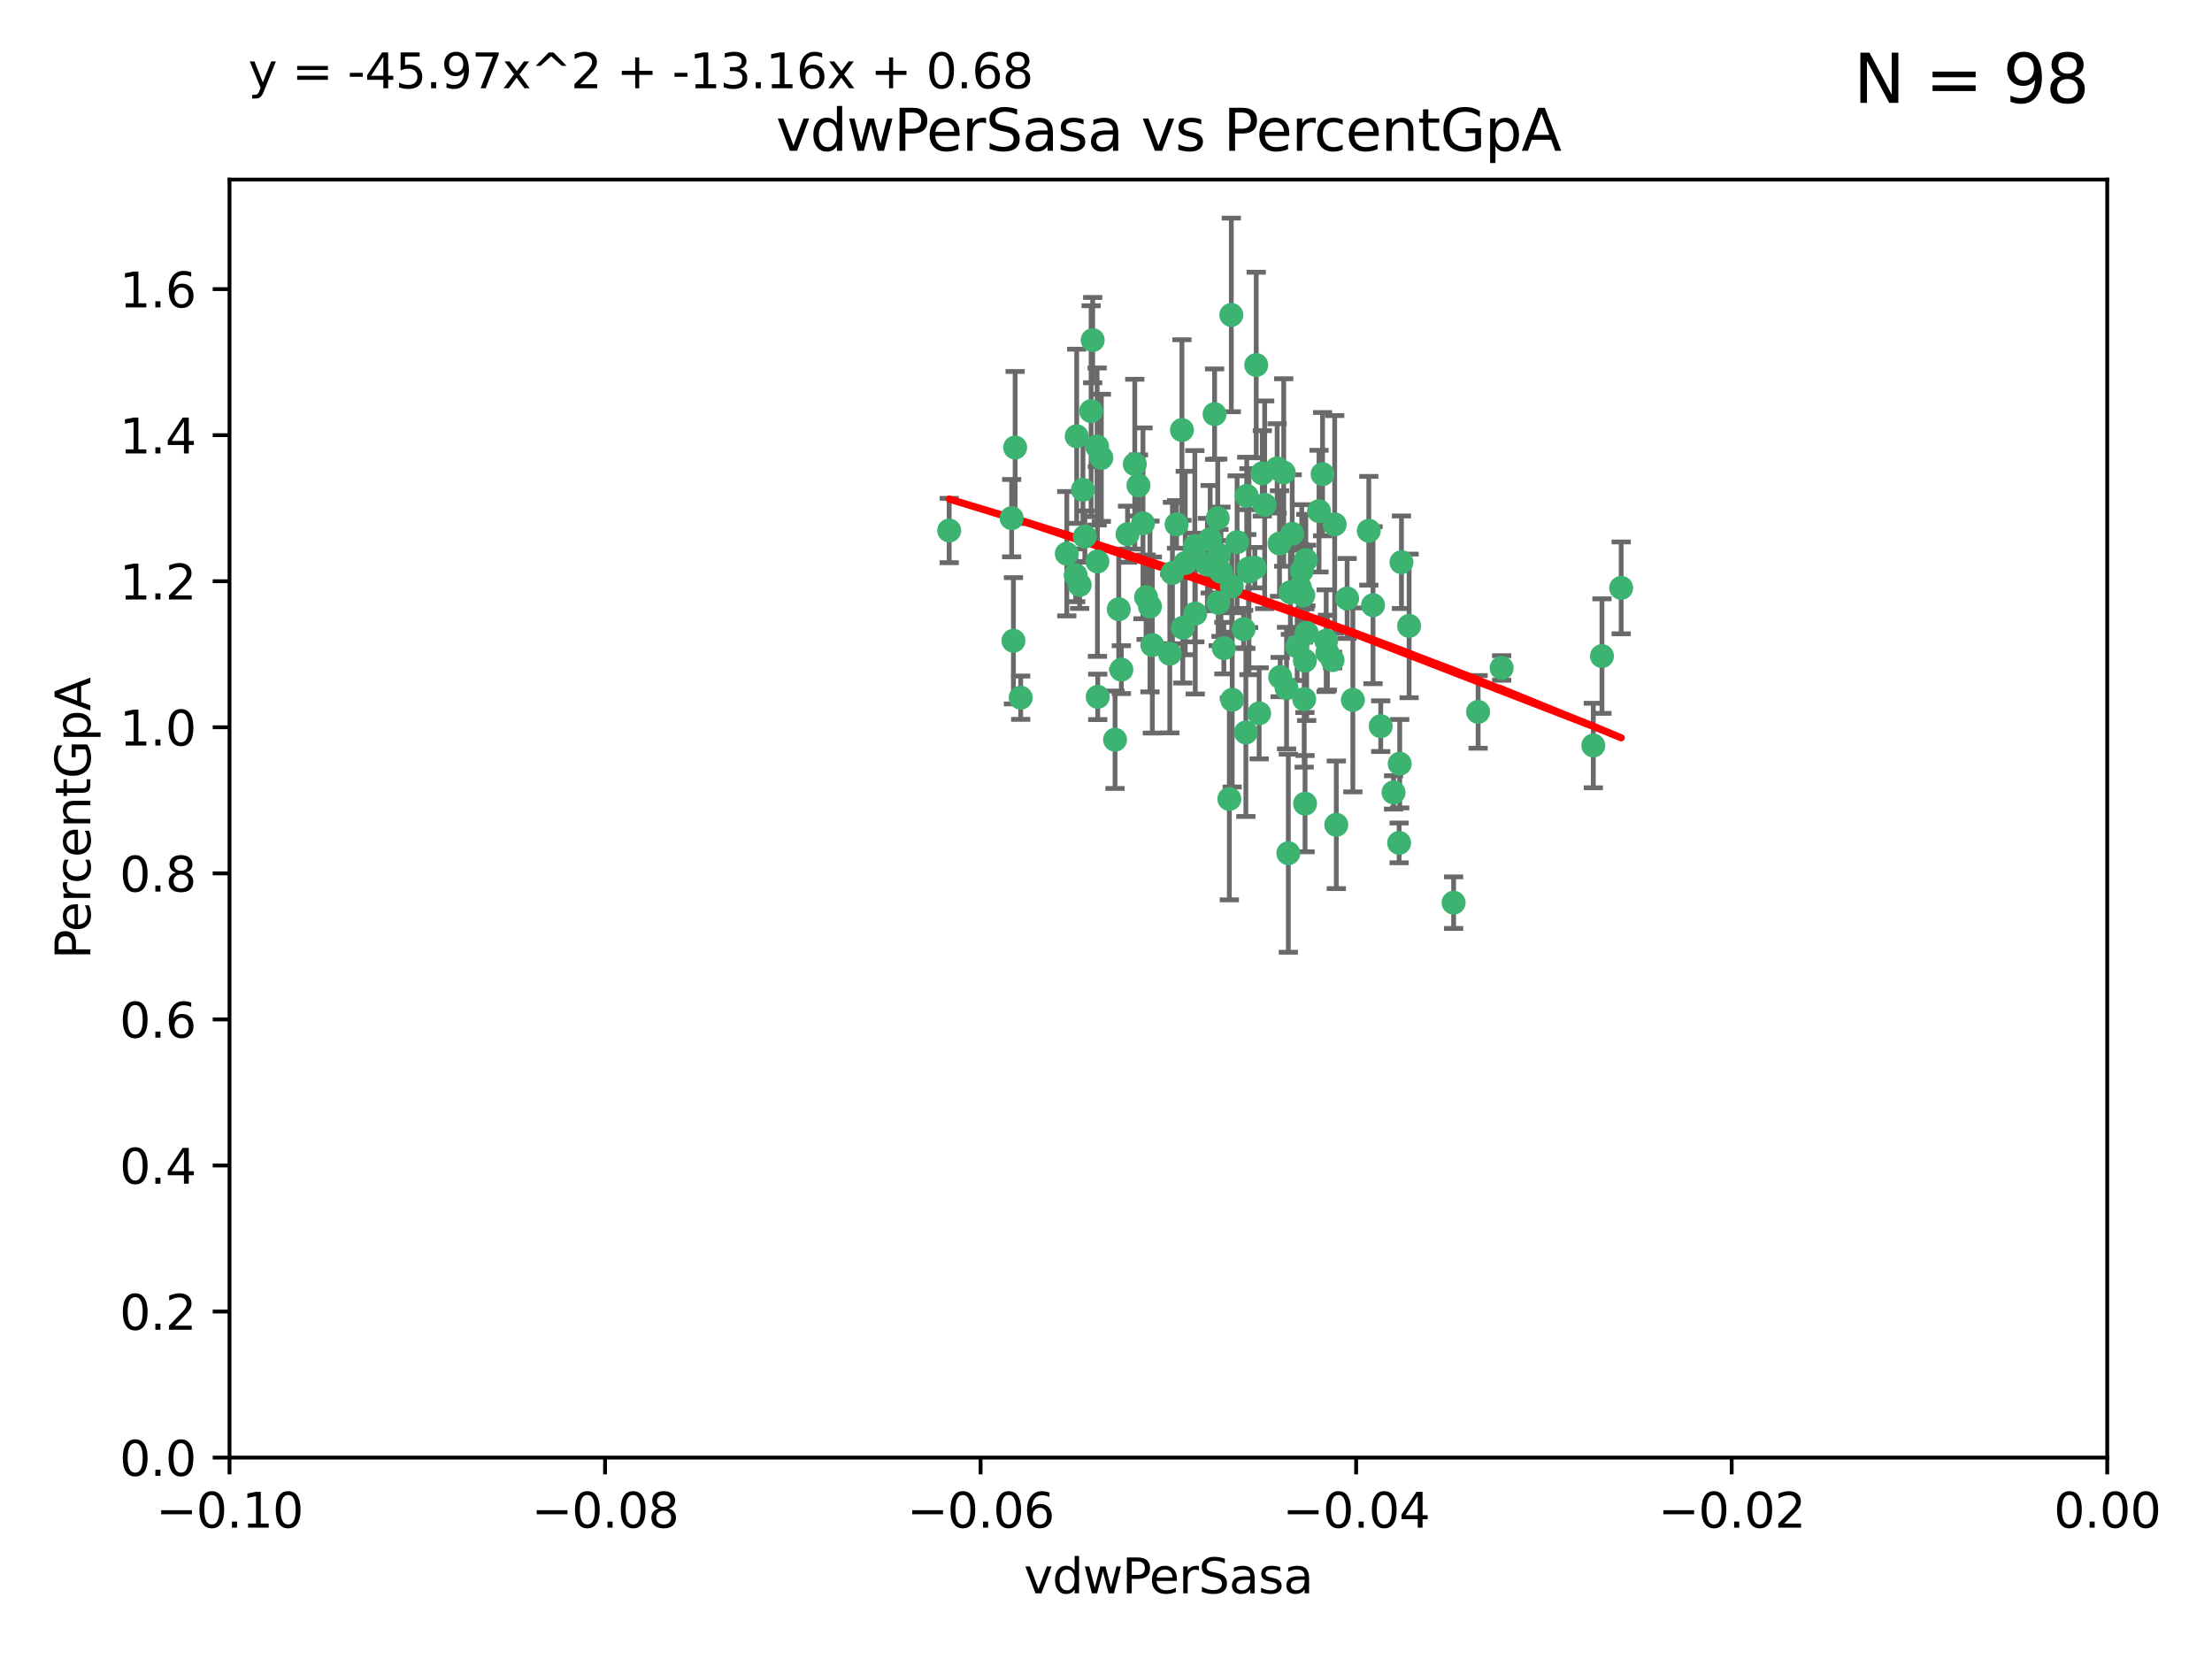 <?xml version="1.0" encoding="utf-8" standalone="no"?>
<!DOCTYPE svg PUBLIC "-//W3C//DTD SVG 1.1//EN"
  "http://www.w3.org/Graphics/SVG/1.1/DTD/svg11.dtd">
<svg xmlns:xlink="http://www.w3.org/1999/xlink" width="460.8pt" height="345.6pt" viewBox="0 0 460.8 345.6" xmlns="http://www.w3.org/2000/svg" version="1.1">
 <defs>
  <style type="text/css">*{stroke-linejoin: round; stroke-linecap: butt}</style>
 </defs>
 <g id="figure_1">
  <g id="patch_1">
   <path d="M 0 345.6 
L 460.8 345.6 
L 460.8 0 
L 0 0 
z
" style="fill: #ffffff"/>
  </g>
  <g id="axes_1">
   <g id="patch_2">
    <path d="M 47.81 303.64 
L 438.975 303.64 
L 438.975 37.411 
L 47.81 37.411 
z
" style="fill: #ffffff"/>
   </g>
   <g id="PathCollection_1">
    <defs>
     <path id="m5372d6b4f0" d="M 0 1.118 
C 0.297 1.118 0.581 1 0.791 0.791 
C 1 0.581 1.118 0.297 1.118 0 
C 1.118 -0.297 1 -0.581 0.791 -0.791 
C 0.581 -1 0.297 -1.118 0 -1.118 
C -0.297 -1.118 -0.581 -1 -0.791 -0.791 
C -1 -0.581 -1.118 -0.297 -1.118 0 
C -1.118 0.297 -1 0.581 -0.791 0.791 
C -0.581 1 -0.297 1.118 0 1.118 
z
" style="stroke: #3cb371"/>
    </defs>
    <g clip-path="url(#pe772a2d06e)">
     <use xlink:href="#m5372d6b4f0" x="257.709" y="112.935" style="fill: #3cb371; stroke: #3cb371"/>
     <use xlink:href="#m5372d6b4f0" x="259.069" y="131.048" style="fill: #3cb371; stroke: #3cb371"/>
     <use xlink:href="#m5372d6b4f0" x="224.292" y="90.88" style="fill: #3cb371; stroke: #3cb371"/>
     <use xlink:href="#m5372d6b4f0" x="262.963" y="98.611" style="fill: #3cb371; stroke: #3cb371"/>
     <use xlink:href="#m5372d6b4f0" x="256.599" y="122.143" style="fill: #3cb371; stroke: #3cb371"/>
     <use xlink:href="#m5372d6b4f0" x="225.996" y="111.768" style="fill: #3cb371; stroke: #3cb371"/>
     <use xlink:href="#m5372d6b4f0" x="253.918" y="115.568" style="fill: #3cb371; stroke: #3cb371"/>
     <use xlink:href="#m5372d6b4f0" x="266.542" y="113.232" style="fill: #3cb371; stroke: #3cb371"/>
     <use xlink:href="#m5372d6b4f0" x="244.243" y="119.368" style="fill: #3cb371; stroke: #3cb371"/>
     <use xlink:href="#m5372d6b4f0" x="256.504" y="65.606" style="fill: #3cb371; stroke: #3cb371"/>
     <use xlink:href="#m5372d6b4f0" x="210.748" y="107.943" style="fill: #3cb371; stroke: #3cb371"/>
     <use xlink:href="#m5372d6b4f0" x="275.514" y="98.781" style="fill: #3cb371; stroke: #3cb371"/>
     <use xlink:href="#m5372d6b4f0" x="254.353" y="119.105" style="fill: #3cb371; stroke: #3cb371"/>
     <use xlink:href="#m5372d6b4f0" x="246.396" y="130.776" style="fill: #3cb371; stroke: #3cb371"/>
     <use xlink:href="#m5372d6b4f0" x="248.995" y="127.82" style="fill: #3cb371; stroke: #3cb371"/>
     <use xlink:href="#m5372d6b4f0" x="263.453" y="105.161" style="fill: #3cb371; stroke: #3cb371"/>
     <use xlink:href="#m5372d6b4f0" x="225.595" y="102.028" style="fill: #3cb371; stroke: #3cb371"/>
     <use xlink:href="#m5372d6b4f0" x="267.422" y="98.431" style="fill: #3cb371; stroke: #3cb371"/>
     <use xlink:href="#m5372d6b4f0" x="260.106" y="118.446" style="fill: #3cb371; stroke: #3cb371"/>
     <use xlink:href="#m5372d6b4f0" x="211.471" y="93.226" style="fill: #3cb371; stroke: #3cb371"/>
     <use xlink:href="#m5372d6b4f0" x="239.559" y="126.342" style="fill: #3cb371; stroke: #3cb371"/>
     <use xlink:href="#m5372d6b4f0" x="256.69" y="145.786" style="fill: #3cb371; stroke: #3cb371"/>
     <use xlink:href="#m5372d6b4f0" x="259.534" y="152.588" style="fill: #3cb371; stroke: #3cb371"/>
     <use xlink:href="#m5372d6b4f0" x="238.749" y="124.404" style="fill: #3cb371; stroke: #3cb371"/>
     <use xlink:href="#m5372d6b4f0" x="254.947" y="135.021" style="fill: #3cb371; stroke: #3cb371"/>
     <use xlink:href="#m5372d6b4f0" x="246.907" y="117.288" style="fill: #3cb371; stroke: #3cb371"/>
     <use xlink:href="#m5372d6b4f0" x="260.176" y="119.082" style="fill: #3cb371; stroke: #3cb371"/>
     <use xlink:href="#m5372d6b4f0" x="277.597" y="137.505" style="fill: #3cb371; stroke: #3cb371"/>
     <use xlink:href="#m5372d6b4f0" x="240.052" y="134.369" style="fill: #3cb371; stroke: #3cb371"/>
     <use xlink:href="#m5372d6b4f0" x="278.038" y="109.235" style="fill: #3cb371; stroke: #3cb371"/>
     <use xlink:href="#m5372d6b4f0" x="272.197" y="131.834" style="fill: #3cb371; stroke: #3cb371"/>
     <use xlink:href="#m5372d6b4f0" x="286.028" y="126.071" style="fill: #3cb371; stroke: #3cb371"/>
     <use xlink:href="#m5372d6b4f0" x="228.547" y="93.014" style="fill: #3cb371; stroke: #3cb371"/>
     <use xlink:href="#m5372d6b4f0" x="268.013" y="143.336" style="fill: #3cb371; stroke: #3cb371"/>
     <use xlink:href="#m5372d6b4f0" x="229.43" y="95.371" style="fill: #3cb371; stroke: #3cb371"/>
     <use xlink:href="#m5372d6b4f0" x="270.226" y="134.663" style="fill: #3cb371; stroke: #3cb371"/>
     <use xlink:href="#m5372d6b4f0" x="248.906" y="113.783" style="fill: #3cb371; stroke: #3cb371"/>
     <use xlink:href="#m5372d6b4f0" x="261.695" y="76.037" style="fill: #3cb371; stroke: #3cb371"/>
     <use xlink:href="#m5372d6b4f0" x="251.524" y="117.606" style="fill: #3cb371; stroke: #3cb371"/>
     <use xlink:href="#m5372d6b4f0" x="237.163" y="101.126" style="fill: #3cb371; stroke: #3cb371"/>
     <use xlink:href="#m5372d6b4f0" x="287.632" y="151.274" style="fill: #3cb371; stroke: #3cb371"/>
     <use xlink:href="#m5372d6b4f0" x="261.408" y="118.255" style="fill: #3cb371; stroke: #3cb371"/>
     <use xlink:href="#m5372d6b4f0" x="256.094" y="166.436" style="fill: #3cb371; stroke: #3cb371"/>
     <use xlink:href="#m5372d6b4f0" x="274.778" y="106.473" style="fill: #3cb371; stroke: #3cb371"/>
     <use xlink:href="#m5372d6b4f0" x="252.103" y="112.334" style="fill: #3cb371; stroke: #3cb371"/>
     <use xlink:href="#m5372d6b4f0" x="266.691" y="141.043" style="fill: #3cb371; stroke: #3cb371"/>
     <use xlink:href="#m5372d6b4f0" x="227.298" y="85.648" style="fill: #3cb371; stroke: #3cb371"/>
     <use xlink:href="#m5372d6b4f0" x="238.106" y="109.017" style="fill: #3cb371; stroke: #3cb371"/>
     <use xlink:href="#m5372d6b4f0" x="268.381" y="177.737" style="fill: #3cb371; stroke: #3cb371"/>
     <use xlink:href="#m5372d6b4f0" x="276.269" y="133.468" style="fill: #3cb371; stroke: #3cb371"/>
     <use xlink:href="#m5372d6b4f0" x="268.815" y="123.385" style="fill: #3cb371; stroke: #3cb371"/>
     <use xlink:href="#m5372d6b4f0" x="271.18" y="118.9" style="fill: #3cb371; stroke: #3cb371"/>
     <use xlink:href="#m5372d6b4f0" x="233.598" y="139.497" style="fill: #3cb371; stroke: #3cb371"/>
     <use xlink:href="#m5372d6b4f0" x="211.116" y="133.482" style="fill: #3cb371; stroke: #3cb371"/>
     <use xlink:href="#m5372d6b4f0" x="271.838" y="137.629" style="fill: #3cb371; stroke: #3cb371"/>
     <use xlink:href="#m5372d6b4f0" x="262.304" y="148.602" style="fill: #3cb371; stroke: #3cb371"/>
     <use xlink:href="#m5372d6b4f0" x="253.677" y="107.949" style="fill: #3cb371; stroke: #3cb371"/>
     <use xlink:href="#m5372d6b4f0" x="234.889" y="111.281" style="fill: #3cb371; stroke: #3cb371"/>
     <use xlink:href="#m5372d6b4f0" x="271.869" y="167.417" style="fill: #3cb371; stroke: #3cb371"/>
     <use xlink:href="#m5372d6b4f0" x="224.911" y="121.859" style="fill: #3cb371; stroke: #3cb371"/>
     <use xlink:href="#m5372d6b4f0" x="253.02" y="86.272" style="fill: #3cb371; stroke: #3cb371"/>
     <use xlink:href="#m5372d6b4f0" x="272.028" y="116.673" style="fill: #3cb371; stroke: #3cb371"/>
     <use xlink:href="#m5372d6b4f0" x="227.626" y="70.852" style="fill: #3cb371; stroke: #3cb371"/>
     <use xlink:href="#m5372d6b4f0" x="270.811" y="122.444" style="fill: #3cb371; stroke: #3cb371"/>
     <use xlink:href="#m5372d6b4f0" x="222.233" y="115.347" style="fill: #3cb371; stroke: #3cb371"/>
     <use xlink:href="#m5372d6b4f0" x="197.736" y="110.514" style="fill: #3cb371; stroke: #3cb371"/>
     <use xlink:href="#m5372d6b4f0" x="228.617" y="116.973" style="fill: #3cb371; stroke: #3cb371"/>
     <use xlink:href="#m5372d6b4f0" x="245.096" y="109.239" style="fill: #3cb371; stroke: #3cb371"/>
     <use xlink:href="#m5372d6b4f0" x="266.054" y="97.572" style="fill: #3cb371; stroke: #3cb371"/>
     <use xlink:href="#m5372d6b4f0" x="280.631" y="124.669" style="fill: #3cb371; stroke: #3cb371"/>
     <use xlink:href="#m5372d6b4f0" x="228.678" y="145.171" style="fill: #3cb371; stroke: #3cb371"/>
     <use xlink:href="#m5372d6b4f0" x="212.63" y="145.341" style="fill: #3cb371; stroke: #3cb371"/>
     <use xlink:href="#m5372d6b4f0" x="243.692" y="136.178" style="fill: #3cb371; stroke: #3cb371"/>
     <use xlink:href="#m5372d6b4f0" x="253.775" y="125.569" style="fill: #3cb371; stroke: #3cb371"/>
     <use xlink:href="#m5372d6b4f0" x="232.286" y="154.097" style="fill: #3cb371; stroke: #3cb371"/>
     <use xlink:href="#m5372d6b4f0" x="278.378" y="171.824" style="fill: #3cb371; stroke: #3cb371"/>
     <use xlink:href="#m5372d6b4f0" x="291.585" y="159.094" style="fill: #3cb371; stroke: #3cb371"/>
     <use xlink:href="#m5372d6b4f0" x="236.395" y="96.69" style="fill: #3cb371; stroke: #3cb371"/>
     <use xlink:href="#m5372d6b4f0" x="293.544" y="130.388" style="fill: #3cb371; stroke: #3cb371"/>
     <use xlink:href="#m5372d6b4f0" x="269.189" y="111.192" style="fill: #3cb371; stroke: #3cb371"/>
     <use xlink:href="#m5372d6b4f0" x="224.089" y="119.843" style="fill: #3cb371; stroke: #3cb371"/>
     <use xlink:href="#m5372d6b4f0" x="290.306" y="165.075" style="fill: #3cb371; stroke: #3cb371"/>
     <use xlink:href="#m5372d6b4f0" x="233.058" y="126.913" style="fill: #3cb371; stroke: #3cb371"/>
     <use xlink:href="#m5372d6b4f0" x="246.22" y="89.586" style="fill: #3cb371; stroke: #3cb371"/>
     <use xlink:href="#m5372d6b4f0" x="271.688" y="145.644" style="fill: #3cb371; stroke: #3cb371"/>
     <use xlink:href="#m5372d6b4f0" x="285.147" y="110.571" style="fill: #3cb371; stroke: #3cb371"/>
     <use xlink:href="#m5372d6b4f0" x="291.949" y="117.123" style="fill: #3cb371; stroke: #3cb371"/>
     <use xlink:href="#m5372d6b4f0" x="333.718" y="136.674" style="fill: #3cb371; stroke: #3cb371"/>
     <use xlink:href="#m5372d6b4f0" x="271.498" y="124.015" style="fill: #3cb371; stroke: #3cb371"/>
     <use xlink:href="#m5372d6b4f0" x="259.717" y="103.302" style="fill: #3cb371; stroke: #3cb371"/>
     <use xlink:href="#m5372d6b4f0" x="276.522" y="135.958" style="fill: #3cb371; stroke: #3cb371"/>
     <use xlink:href="#m5372d6b4f0" x="291.464" y="175.59" style="fill: #3cb371; stroke: #3cb371"/>
     <use xlink:href="#m5372d6b4f0" x="307.917" y="148.297" style="fill: #3cb371; stroke: #3cb371"/>
     <use xlink:href="#m5372d6b4f0" x="281.825" y="145.801" style="fill: #3cb371; stroke: #3cb371"/>
     <use xlink:href="#m5372d6b4f0" x="302.814" y="188.041" style="fill: #3cb371; stroke: #3cb371"/>
     <use xlink:href="#m5372d6b4f0" x="331.916" y="155.307" style="fill: #3cb371; stroke: #3cb371"/>
     <use xlink:href="#m5372d6b4f0" x="337.721" y="122.465" style="fill: #3cb371; stroke: #3cb371"/>
     <use xlink:href="#m5372d6b4f0" x="312.819" y="139.145" style="fill: #3cb371; stroke: #3cb371"/>
    </g>
   </g>
   <g id="matplotlib.axis_1">
    <g id="xtick_1">
     <g id="line2d_1">
      <defs>
       <path id="m7c573275c4" d="M 0 0 
L 0 3.5 
" style="stroke: #000000; stroke-width: 0.8"/>
      </defs>
      <g>
       <use xlink:href="#m7c573275c4" x="47.81" y="303.64" style="stroke: #000000; stroke-width: 0.8"/>
      </g>
     </g>
     <g id="text_1">
      <!-- −0.10 -->
      <g transform="translate(32.487 318.238)scale(0.1 -0.1)">
       <defs>
        <path id="DejaVuSans-2212" d="M 678 2272 
L 4684 2272 
L 4684 1741 
L 678 1741 
L 678 2272 
z
" transform="scale(0.016)"/>
        <path id="DejaVuSans-30" d="M 2034 4250 
Q 1547 4250 1301 3770 
Q 1056 3291 1056 2328 
Q 1056 1369 1301 889 
Q 1547 409 2034 409 
Q 2525 409 2770 889 
Q 3016 1369 3016 2328 
Q 3016 3291 2770 3770 
Q 2525 4250 2034 4250 
z
M 2034 4750 
Q 2819 4750 3233 4129 
Q 3647 3509 3647 2328 
Q 3647 1150 3233 529 
Q 2819 -91 2034 -91 
Q 1250 -91 836 529 
Q 422 1150 422 2328 
Q 422 3509 836 4129 
Q 1250 4750 2034 4750 
z
" transform="scale(0.016)"/>
        <path id="DejaVuSans-2e" d="M 684 794 
L 1344 794 
L 1344 0 
L 684 0 
L 684 794 
z
" transform="scale(0.016)"/>
        <path id="DejaVuSans-31" d="M 794 531 
L 1825 531 
L 1825 4091 
L 703 3866 
L 703 4441 
L 1819 4666 
L 2450 4666 
L 2450 531 
L 3481 531 
L 3481 0 
L 794 0 
L 794 531 
z
" transform="scale(0.016)"/>
       </defs>
       <use xlink:href="#DejaVuSans-2212"/>
       <use xlink:href="#DejaVuSans-30" x="83.789"/>
       <use xlink:href="#DejaVuSans-2e" x="147.412"/>
       <use xlink:href="#DejaVuSans-31" x="179.199"/>
       <use xlink:href="#DejaVuSans-30" x="242.822"/>
      </g>
     </g>
    </g>
    <g id="xtick_2">
     <g id="line2d_2">
      <g>
       <use xlink:href="#m7c573275c4" x="126.043" y="303.64" style="stroke: #000000; stroke-width: 0.8"/>
      </g>
     </g>
     <g id="text_2">
      <!-- −0.08 -->
      <g transform="translate(110.72 318.238)scale(0.1 -0.1)">
       <defs>
        <path id="DejaVuSans-38" d="M 2034 2216 
Q 1584 2216 1326 1975 
Q 1069 1734 1069 1313 
Q 1069 891 1326 650 
Q 1584 409 2034 409 
Q 2484 409 2743 651 
Q 3003 894 3003 1313 
Q 3003 1734 2745 1975 
Q 2488 2216 2034 2216 
z
M 1403 2484 
Q 997 2584 770 2862 
Q 544 3141 544 3541 
Q 544 4100 942 4425 
Q 1341 4750 2034 4750 
Q 2731 4750 3128 4425 
Q 3525 4100 3525 3541 
Q 3525 3141 3298 2862 
Q 3072 2584 2669 2484 
Q 3125 2378 3379 2068 
Q 3634 1759 3634 1313 
Q 3634 634 3220 271 
Q 2806 -91 2034 -91 
Q 1263 -91 848 271 
Q 434 634 434 1313 
Q 434 1759 690 2068 
Q 947 2378 1403 2484 
z
M 1172 3481 
Q 1172 3119 1398 2916 
Q 1625 2713 2034 2713 
Q 2441 2713 2670 2916 
Q 2900 3119 2900 3481 
Q 2900 3844 2670 4047 
Q 2441 4250 2034 4250 
Q 1625 4250 1398 4047 
Q 1172 3844 1172 3481 
z
" transform="scale(0.016)"/>
       </defs>
       <use xlink:href="#DejaVuSans-2212"/>
       <use xlink:href="#DejaVuSans-30" x="83.789"/>
       <use xlink:href="#DejaVuSans-2e" x="147.412"/>
       <use xlink:href="#DejaVuSans-30" x="179.199"/>
       <use xlink:href="#DejaVuSans-38" x="242.822"/>
      </g>
     </g>
    </g>
    <g id="xtick_3">
     <g id="line2d_3">
      <g>
       <use xlink:href="#m7c573275c4" x="204.276" y="303.64" style="stroke: #000000; stroke-width: 0.8"/>
      </g>
     </g>
     <g id="text_3">
      <!-- −0.06 -->
      <g transform="translate(188.953 318.238)scale(0.1 -0.1)">
       <defs>
        <path id="DejaVuSans-36" d="M 2113 2584 
Q 1688 2584 1439 2293 
Q 1191 2003 1191 1497 
Q 1191 994 1439 701 
Q 1688 409 2113 409 
Q 2538 409 2786 701 
Q 3034 994 3034 1497 
Q 3034 2003 2786 2293 
Q 2538 2584 2113 2584 
z
M 3366 4563 
L 3366 3988 
Q 3128 4100 2886 4159 
Q 2644 4219 2406 4219 
Q 1781 4219 1451 3797 
Q 1122 3375 1075 2522 
Q 1259 2794 1537 2939 
Q 1816 3084 2150 3084 
Q 2853 3084 3261 2657 
Q 3669 2231 3669 1497 
Q 3669 778 3244 343 
Q 2819 -91 2113 -91 
Q 1303 -91 875 529 
Q 447 1150 447 2328 
Q 447 3434 972 4092 
Q 1497 4750 2381 4750 
Q 2619 4750 2861 4703 
Q 3103 4656 3366 4563 
z
" transform="scale(0.016)"/>
       </defs>
       <use xlink:href="#DejaVuSans-2212"/>
       <use xlink:href="#DejaVuSans-30" x="83.789"/>
       <use xlink:href="#DejaVuSans-2e" x="147.412"/>
       <use xlink:href="#DejaVuSans-30" x="179.199"/>
       <use xlink:href="#DejaVuSans-36" x="242.822"/>
      </g>
     </g>
    </g>
    <g id="xtick_4">
     <g id="line2d_4">
      <g>
       <use xlink:href="#m7c573275c4" x="282.509" y="303.64" style="stroke: #000000; stroke-width: 0.8"/>
      </g>
     </g>
     <g id="text_4">
      <!-- −0.04 -->
      <g transform="translate(267.186 318.238)scale(0.1 -0.1)">
       <defs>
        <path id="DejaVuSans-34" d="M 2419 4116 
L 825 1625 
L 2419 1625 
L 2419 4116 
z
M 2253 4666 
L 3047 4666 
L 3047 1625 
L 3713 1625 
L 3713 1100 
L 3047 1100 
L 3047 0 
L 2419 0 
L 2419 1100 
L 313 1100 
L 313 1709 
L 2253 4666 
z
" transform="scale(0.016)"/>
       </defs>
       <use xlink:href="#DejaVuSans-2212"/>
       <use xlink:href="#DejaVuSans-30" x="83.789"/>
       <use xlink:href="#DejaVuSans-2e" x="147.412"/>
       <use xlink:href="#DejaVuSans-30" x="179.199"/>
       <use xlink:href="#DejaVuSans-34" x="242.822"/>
      </g>
     </g>
    </g>
    <g id="xtick_5">
     <g id="line2d_5">
      <g>
       <use xlink:href="#m7c573275c4" x="360.742" y="303.64" style="stroke: #000000; stroke-width: 0.8"/>
      </g>
     </g>
     <g id="text_5">
      <!-- −0.02 -->
      <g transform="translate(345.419 318.238)scale(0.1 -0.1)">
       <defs>
        <path id="DejaVuSans-32" d="M 1228 531 
L 3431 531 
L 3431 0 
L 469 0 
L 469 531 
Q 828 903 1448 1529 
Q 2069 2156 2228 2338 
Q 2531 2678 2651 2914 
Q 2772 3150 2772 3378 
Q 2772 3750 2511 3984 
Q 2250 4219 1831 4219 
Q 1534 4219 1204 4116 
Q 875 4013 500 3803 
L 500 4441 
Q 881 4594 1212 4672 
Q 1544 4750 1819 4750 
Q 2544 4750 2975 4387 
Q 3406 4025 3406 3419 
Q 3406 3131 3298 2873 
Q 3191 2616 2906 2266 
Q 2828 2175 2409 1742 
Q 1991 1309 1228 531 
z
" transform="scale(0.016)"/>
       </defs>
       <use xlink:href="#DejaVuSans-2212"/>
       <use xlink:href="#DejaVuSans-30" x="83.789"/>
       <use xlink:href="#DejaVuSans-2e" x="147.412"/>
       <use xlink:href="#DejaVuSans-30" x="179.199"/>
       <use xlink:href="#DejaVuSans-32" x="242.822"/>
      </g>
     </g>
    </g>
    <g id="xtick_6">
     <g id="line2d_6">
      <g>
       <use xlink:href="#m7c573275c4" x="438.975" y="303.64" style="stroke: #000000; stroke-width: 0.8"/>
      </g>
     </g>
     <g id="text_6">
      <!-- 0.00 -->
      <g transform="translate(427.842 318.238)scale(0.1 -0.1)">
       <use xlink:href="#DejaVuSans-30"/>
       <use xlink:href="#DejaVuSans-2e" x="63.623"/>
       <use xlink:href="#DejaVuSans-30" x="95.41"/>
       <use xlink:href="#DejaVuSans-30" x="159.033"/>
      </g>
     </g>
    </g>
    <g id="text_7">
     <!-- vdwPerSasa -->
     <g transform="translate(213.297 331.917)scale(0.1 -0.1)">
      <defs>
       <path id="DejaVuSans-76" d="M 191 3500 
L 800 3500 
L 1894 563 
L 2988 3500 
L 3597 3500 
L 2284 0 
L 1503 0 
L 191 3500 
z
" transform="scale(0.016)"/>
       <path id="DejaVuSans-64" d="M 2906 2969 
L 2906 4863 
L 3481 4863 
L 3481 0 
L 2906 0 
L 2906 525 
Q 2725 213 2448 61 
Q 2172 -91 1784 -91 
Q 1150 -91 751 415 
Q 353 922 353 1747 
Q 353 2572 751 3078 
Q 1150 3584 1784 3584 
Q 2172 3584 2448 3432 
Q 2725 3281 2906 2969 
z
M 947 1747 
Q 947 1113 1208 752 
Q 1469 391 1925 391 
Q 2381 391 2643 752 
Q 2906 1113 2906 1747 
Q 2906 2381 2643 2742 
Q 2381 3103 1925 3103 
Q 1469 3103 1208 2742 
Q 947 2381 947 1747 
z
" transform="scale(0.016)"/>
       <path id="DejaVuSans-77" d="M 269 3500 
L 844 3500 
L 1563 769 
L 2278 3500 
L 2956 3500 
L 3675 769 
L 4391 3500 
L 4966 3500 
L 4050 0 
L 3372 0 
L 2619 2869 
L 1863 0 
L 1184 0 
L 269 3500 
z
" transform="scale(0.016)"/>
       <path id="DejaVuSans-50" d="M 1259 4147 
L 1259 2394 
L 2053 2394 
Q 2494 2394 2734 2622 
Q 2975 2850 2975 3272 
Q 2975 3691 2734 3919 
Q 2494 4147 2053 4147 
L 1259 4147 
z
M 628 4666 
L 2053 4666 
Q 2838 4666 3239 4311 
Q 3641 3956 3641 3272 
Q 3641 2581 3239 2228 
Q 2838 1875 2053 1875 
L 1259 1875 
L 1259 0 
L 628 0 
L 628 4666 
z
" transform="scale(0.016)"/>
       <path id="DejaVuSans-65" d="M 3597 1894 
L 3597 1613 
L 953 1613 
Q 991 1019 1311 708 
Q 1631 397 2203 397 
Q 2534 397 2845 478 
Q 3156 559 3463 722 
L 3463 178 
Q 3153 47 2828 -22 
Q 2503 -91 2169 -91 
Q 1331 -91 842 396 
Q 353 884 353 1716 
Q 353 2575 817 3079 
Q 1281 3584 2069 3584 
Q 2775 3584 3186 3129 
Q 3597 2675 3597 1894 
z
M 3022 2063 
Q 3016 2534 2758 2815 
Q 2500 3097 2075 3097 
Q 1594 3097 1305 2825 
Q 1016 2553 972 2059 
L 3022 2063 
z
" transform="scale(0.016)"/>
       <path id="DejaVuSans-72" d="M 2631 2963 
Q 2534 3019 2420 3045 
Q 2306 3072 2169 3072 
Q 1681 3072 1420 2755 
Q 1159 2438 1159 1844 
L 1159 0 
L 581 0 
L 581 3500 
L 1159 3500 
L 1159 2956 
Q 1341 3275 1631 3429 
Q 1922 3584 2338 3584 
Q 2397 3584 2469 3576 
Q 2541 3569 2628 3553 
L 2631 2963 
z
" transform="scale(0.016)"/>
       <path id="DejaVuSans-53" d="M 3425 4513 
L 3425 3897 
Q 3066 4069 2747 4153 
Q 2428 4238 2131 4238 
Q 1616 4238 1336 4038 
Q 1056 3838 1056 3469 
Q 1056 3159 1242 3001 
Q 1428 2844 1947 2747 
L 2328 2669 
Q 3034 2534 3370 2195 
Q 3706 1856 3706 1288 
Q 3706 609 3251 259 
Q 2797 -91 1919 -91 
Q 1588 -91 1214 -16 
Q 841 59 441 206 
L 441 856 
Q 825 641 1194 531 
Q 1563 422 1919 422 
Q 2459 422 2753 634 
Q 3047 847 3047 1241 
Q 3047 1584 2836 1778 
Q 2625 1972 2144 2069 
L 1759 2144 
Q 1053 2284 737 2584 
Q 422 2884 422 3419 
Q 422 4038 858 4394 
Q 1294 4750 2059 4750 
Q 2388 4750 2728 4690 
Q 3069 4631 3425 4513 
z
" transform="scale(0.016)"/>
       <path id="DejaVuSans-61" d="M 2194 1759 
Q 1497 1759 1228 1600 
Q 959 1441 959 1056 
Q 959 750 1161 570 
Q 1363 391 1709 391 
Q 2188 391 2477 730 
Q 2766 1069 2766 1631 
L 2766 1759 
L 2194 1759 
z
M 3341 1997 
L 3341 0 
L 2766 0 
L 2766 531 
Q 2569 213 2275 61 
Q 1981 -91 1556 -91 
Q 1019 -91 701 211 
Q 384 513 384 1019 
Q 384 1609 779 1909 
Q 1175 2209 1959 2209 
L 2766 2209 
L 2766 2266 
Q 2766 2663 2505 2880 
Q 2244 3097 1772 3097 
Q 1472 3097 1187 3025 
Q 903 2953 641 2809 
L 641 3341 
Q 956 3463 1253 3523 
Q 1550 3584 1831 3584 
Q 2591 3584 2966 3190 
Q 3341 2797 3341 1997 
z
" transform="scale(0.016)"/>
       <path id="DejaVuSans-73" d="M 2834 3397 
L 2834 2853 
Q 2591 2978 2328 3040 
Q 2066 3103 1784 3103 
Q 1356 3103 1142 2972 
Q 928 2841 928 2578 
Q 928 2378 1081 2264 
Q 1234 2150 1697 2047 
L 1894 2003 
Q 2506 1872 2764 1633 
Q 3022 1394 3022 966 
Q 3022 478 2636 193 
Q 2250 -91 1575 -91 
Q 1294 -91 989 -36 
Q 684 19 347 128 
L 347 722 
Q 666 556 975 473 
Q 1284 391 1588 391 
Q 1994 391 2212 530 
Q 2431 669 2431 922 
Q 2431 1156 2273 1281 
Q 2116 1406 1581 1522 
L 1381 1569 
Q 847 1681 609 1914 
Q 372 2147 372 2553 
Q 372 3047 722 3315 
Q 1072 3584 1716 3584 
Q 2034 3584 2315 3537 
Q 2597 3491 2834 3397 
z
" transform="scale(0.016)"/>
      </defs>
      <use xlink:href="#DejaVuSans-76"/>
      <use xlink:href="#DejaVuSans-64" x="59.18"/>
      <use xlink:href="#DejaVuSans-77" x="122.656"/>
      <use xlink:href="#DejaVuSans-50" x="204.443"/>
      <use xlink:href="#DejaVuSans-65" x="261.121"/>
      <use xlink:href="#DejaVuSans-72" x="322.645"/>
      <use xlink:href="#DejaVuSans-53" x="363.758"/>
      <use xlink:href="#DejaVuSans-61" x="427.234"/>
      <use xlink:href="#DejaVuSans-73" x="488.514"/>
      <use xlink:href="#DejaVuSans-61" x="540.613"/>
     </g>
    </g>
   </g>
   <g id="matplotlib.axis_2">
    <g id="ytick_1">
     <g id="line2d_7">
      <defs>
       <path id="m320fc4e6a4" d="M 0 0 
L -3.5 0 
" style="stroke: #000000; stroke-width: 0.8"/>
      </defs>
      <g>
       <use xlink:href="#m320fc4e6a4" x="47.81" y="303.64" style="stroke: #000000; stroke-width: 0.8"/>
      </g>
     </g>
     <g id="text_8">
      <!-- 0.0 -->
      <g transform="translate(24.907 307.439)scale(0.1 -0.1)">
       <use xlink:href="#DejaVuSans-30"/>
       <use xlink:href="#DejaVuSans-2e" x="63.623"/>
       <use xlink:href="#DejaVuSans-30" x="95.41"/>
      </g>
     </g>
    </g>
    <g id="ytick_2">
     <g id="line2d_8">
      <g>
       <use xlink:href="#m320fc4e6a4" x="47.81" y="273.214" style="stroke: #000000; stroke-width: 0.8"/>
      </g>
     </g>
     <g id="text_9">
      <!-- 0.2 -->
      <g transform="translate(24.907 277.013)scale(0.1 -0.1)">
       <use xlink:href="#DejaVuSans-30"/>
       <use xlink:href="#DejaVuSans-2e" x="63.623"/>
       <use xlink:href="#DejaVuSans-32" x="95.41"/>
      </g>
     </g>
    </g>
    <g id="ytick_3">
     <g id="line2d_9">
      <g>
       <use xlink:href="#m320fc4e6a4" x="47.81" y="242.788" style="stroke: #000000; stroke-width: 0.8"/>
      </g>
     </g>
     <g id="text_10">
      <!-- 0.4 -->
      <g transform="translate(24.907 246.587)scale(0.1 -0.1)">
       <use xlink:href="#DejaVuSans-30"/>
       <use xlink:href="#DejaVuSans-2e" x="63.623"/>
       <use xlink:href="#DejaVuSans-34" x="95.41"/>
      </g>
     </g>
    </g>
    <g id="ytick_4">
     <g id="line2d_10">
      <g>
       <use xlink:href="#m320fc4e6a4" x="47.81" y="212.362" style="stroke: #000000; stroke-width: 0.8"/>
      </g>
     </g>
     <g id="text_11">
      <!-- 0.6 -->
      <g transform="translate(24.907 216.161)scale(0.1 -0.1)">
       <use xlink:href="#DejaVuSans-30"/>
       <use xlink:href="#DejaVuSans-2e" x="63.623"/>
       <use xlink:href="#DejaVuSans-36" x="95.41"/>
      </g>
     </g>
    </g>
    <g id="ytick_5">
     <g id="line2d_11">
      <g>
       <use xlink:href="#m320fc4e6a4" x="47.81" y="181.935" style="stroke: #000000; stroke-width: 0.8"/>
      </g>
     </g>
     <g id="text_12">
      <!-- 0.8 -->
      <g transform="translate(24.907 185.735)scale(0.1 -0.1)">
       <use xlink:href="#DejaVuSans-30"/>
       <use xlink:href="#DejaVuSans-2e" x="63.623"/>
       <use xlink:href="#DejaVuSans-38" x="95.41"/>
      </g>
     </g>
    </g>
    <g id="ytick_6">
     <g id="line2d_12">
      <g>
       <use xlink:href="#m320fc4e6a4" x="47.81" y="151.509" style="stroke: #000000; stroke-width: 0.8"/>
      </g>
     </g>
     <g id="text_13">
      <!-- 1.0 -->
      <g transform="translate(24.907 155.308)scale(0.1 -0.1)">
       <use xlink:href="#DejaVuSans-31"/>
       <use xlink:href="#DejaVuSans-2e" x="63.623"/>
       <use xlink:href="#DejaVuSans-30" x="95.41"/>
      </g>
     </g>
    </g>
    <g id="ytick_7">
     <g id="line2d_13">
      <g>
       <use xlink:href="#m320fc4e6a4" x="47.81" y="121.083" style="stroke: #000000; stroke-width: 0.8"/>
      </g>
     </g>
     <g id="text_14">
      <!-- 1.2 -->
      <g transform="translate(24.907 124.882)scale(0.1 -0.1)">
       <use xlink:href="#DejaVuSans-31"/>
       <use xlink:href="#DejaVuSans-2e" x="63.623"/>
       <use xlink:href="#DejaVuSans-32" x="95.41"/>
      </g>
     </g>
    </g>
    <g id="ytick_8">
     <g id="line2d_14">
      <g>
       <use xlink:href="#m320fc4e6a4" x="47.81" y="90.657" style="stroke: #000000; stroke-width: 0.8"/>
      </g>
     </g>
     <g id="text_15">
      <!-- 1.4 -->
      <g transform="translate(24.907 94.456)scale(0.1 -0.1)">
       <use xlink:href="#DejaVuSans-31"/>
       <use xlink:href="#DejaVuSans-2e" x="63.623"/>
       <use xlink:href="#DejaVuSans-34" x="95.41"/>
      </g>
     </g>
    </g>
    <g id="ytick_9">
     <g id="line2d_15">
      <g>
       <use xlink:href="#m320fc4e6a4" x="47.81" y="60.231" style="stroke: #000000; stroke-width: 0.8"/>
      </g>
     </g>
     <g id="text_16">
      <!-- 1.6 -->
      <g transform="translate(24.907 64.03)scale(0.1 -0.1)">
       <use xlink:href="#DejaVuSans-31"/>
       <use xlink:href="#DejaVuSans-2e" x="63.623"/>
       <use xlink:href="#DejaVuSans-36" x="95.41"/>
      </g>
     </g>
    </g>
    <g id="text_17">
     <!-- PercentGpA -->
     <g transform="translate(18.827 199.802)rotate(-90)scale(0.1 -0.1)">
      <defs>
       <path id="DejaVuSans-63" d="M 3122 3366 
L 3122 2828 
Q 2878 2963 2633 3030 
Q 2388 3097 2138 3097 
Q 1578 3097 1268 2742 
Q 959 2388 959 1747 
Q 959 1106 1268 751 
Q 1578 397 2138 397 
Q 2388 397 2633 464 
Q 2878 531 3122 666 
L 3122 134 
Q 2881 22 2623 -34 
Q 2366 -91 2075 -91 
Q 1284 -91 818 406 
Q 353 903 353 1747 
Q 353 2603 823 3093 
Q 1294 3584 2113 3584 
Q 2378 3584 2631 3529 
Q 2884 3475 3122 3366 
z
" transform="scale(0.016)"/>
       <path id="DejaVuSans-6e" d="M 3513 2113 
L 3513 0 
L 2938 0 
L 2938 2094 
Q 2938 2591 2744 2837 
Q 2550 3084 2163 3084 
Q 1697 3084 1428 2787 
Q 1159 2491 1159 1978 
L 1159 0 
L 581 0 
L 581 3500 
L 1159 3500 
L 1159 2956 
Q 1366 3272 1645 3428 
Q 1925 3584 2291 3584 
Q 2894 3584 3203 3211 
Q 3513 2838 3513 2113 
z
" transform="scale(0.016)"/>
       <path id="DejaVuSans-74" d="M 1172 4494 
L 1172 3500 
L 2356 3500 
L 2356 3053 
L 1172 3053 
L 1172 1153 
Q 1172 725 1289 603 
Q 1406 481 1766 481 
L 2356 481 
L 2356 0 
L 1766 0 
Q 1100 0 847 248 
Q 594 497 594 1153 
L 594 3053 
L 172 3053 
L 172 3500 
L 594 3500 
L 594 4494 
L 1172 4494 
z
" transform="scale(0.016)"/>
       <path id="DejaVuSans-47" d="M 3809 666 
L 3809 1919 
L 2778 1919 
L 2778 2438 
L 4434 2438 
L 4434 434 
Q 4069 175 3628 42 
Q 3188 -91 2688 -91 
Q 1594 -91 976 548 
Q 359 1188 359 2328 
Q 359 3472 976 4111 
Q 1594 4750 2688 4750 
Q 3144 4750 3555 4637 
Q 3966 4525 4313 4306 
L 4313 3634 
Q 3963 3931 3569 4081 
Q 3175 4231 2741 4231 
Q 1884 4231 1454 3753 
Q 1025 3275 1025 2328 
Q 1025 1384 1454 906 
Q 1884 428 2741 428 
Q 3075 428 3337 486 
Q 3600 544 3809 666 
z
" transform="scale(0.016)"/>
       <path id="DejaVuSans-70" d="M 1159 525 
L 1159 -1331 
L 581 -1331 
L 581 3500 
L 1159 3500 
L 1159 2969 
Q 1341 3281 1617 3432 
Q 1894 3584 2278 3584 
Q 2916 3584 3314 3078 
Q 3713 2572 3713 1747 
Q 3713 922 3314 415 
Q 2916 -91 2278 -91 
Q 1894 -91 1617 61 
Q 1341 213 1159 525 
z
M 3116 1747 
Q 3116 2381 2855 2742 
Q 2594 3103 2138 3103 
Q 1681 3103 1420 2742 
Q 1159 2381 1159 1747 
Q 1159 1113 1420 752 
Q 1681 391 2138 391 
Q 2594 391 2855 752 
Q 3116 1113 3116 1747 
z
" transform="scale(0.016)"/>
       <path id="DejaVuSans-41" d="M 2188 4044 
L 1331 1722 
L 3047 1722 
L 2188 4044 
z
M 1831 4666 
L 2547 4666 
L 4325 0 
L 3669 0 
L 3244 1197 
L 1141 1197 
L 716 0 
L 50 0 
L 1831 4666 
z
" transform="scale(0.016)"/>
      </defs>
      <use xlink:href="#DejaVuSans-50"/>
      <use xlink:href="#DejaVuSans-65" x="56.678"/>
      <use xlink:href="#DejaVuSans-72" x="118.201"/>
      <use xlink:href="#DejaVuSans-63" x="157.064"/>
      <use xlink:href="#DejaVuSans-65" x="212.045"/>
      <use xlink:href="#DejaVuSans-6e" x="273.568"/>
      <use xlink:href="#DejaVuSans-74" x="336.947"/>
      <use xlink:href="#DejaVuSans-47" x="376.156"/>
      <use xlink:href="#DejaVuSans-70" x="453.646"/>
      <use xlink:href="#DejaVuSans-41" x="517.123"/>
     </g>
    </g>
   </g>
   <g id="LineCollection_1">
    <path d="M 257.709 126.742 
L 257.709 99.128 
" clip-path="url(#pe772a2d06e)" style="fill: none; stroke: #696969"/>
    <path d="M 259.069 134.958 
L 259.069 127.138 
" clip-path="url(#pe772a2d06e)" style="fill: none; stroke: #696969"/>
    <path d="M 224.292 109.021 
L 224.292 72.739 
" clip-path="url(#pe772a2d06e)" style="fill: none; stroke: #696969"/>
    <path d="M 262.963 107.5 
L 262.963 89.723 
" clip-path="url(#pe772a2d06e)" style="fill: none; stroke: #696969"/>
    <path d="M 256.599 131.684 
L 256.599 112.601 
" clip-path="url(#pe772a2d06e)" style="fill: none; stroke: #696969"/>
    <path d="M 225.996 117.091 
L 225.996 106.444 
" clip-path="url(#pe772a2d06e)" style="fill: none; stroke: #696969"/>
    <path d="M 253.918 120.843 
L 253.918 110.292 
" clip-path="url(#pe772a2d06e)" style="fill: none; stroke: #696969"/>
    <path d="M 266.542 124.224 
L 266.542 102.241 
" clip-path="url(#pe772a2d06e)" style="fill: none; stroke: #696969"/>
    <path d="M 244.243 134.091 
L 244.243 104.645 
" clip-path="url(#pe772a2d06e)" style="fill: none; stroke: #696969"/>
    <path d="M 256.504 85.777 
L 256.504 45.434 
" clip-path="url(#pe772a2d06e)" style="fill: none; stroke: #696969"/>
    <path d="M 210.748 116.002 
L 210.748 99.884 
" clip-path="url(#pe772a2d06e)" style="fill: none; stroke: #696969"/>
    <path d="M 275.514 111.622 
L 275.514 85.94 
" clip-path="url(#pe772a2d06e)" style="fill: none; stroke: #696969"/>
    <path d="M 254.353 132.572 
L 254.353 105.638 
" clip-path="url(#pe772a2d06e)" style="fill: none; stroke: #696969"/>
    <path d="M 246.396 142.284 
L 246.396 119.267 
" clip-path="url(#pe772a2d06e)" style="fill: none; stroke: #696969"/>
    <path d="M 248.995 144.568 
L 248.995 111.073 
" clip-path="url(#pe772a2d06e)" style="fill: none; stroke: #696969"/>
    <path d="M 263.453 126.793 
L 263.453 83.529 
" clip-path="url(#pe772a2d06e)" style="fill: none; stroke: #696969"/>
    <path d="M 225.595 112.003 
L 225.595 92.053 
" clip-path="url(#pe772a2d06e)" style="fill: none; stroke: #696969"/>
    <path d="M 267.422 117.96 
L 267.422 78.902 
" clip-path="url(#pe772a2d06e)" style="fill: none; stroke: #696969"/>
    <path d="M 260.106 130.722 
L 260.106 106.17 
" clip-path="url(#pe772a2d06e)" style="fill: none; stroke: #696969"/>
    <path d="M 211.471 109.064 
L 211.471 77.387 
" clip-path="url(#pe772a2d06e)" style="fill: none; stroke: #696969"/>
    <path d="M 239.559 144.131 
L 239.559 108.553 
" clip-path="url(#pe772a2d06e)" style="fill: none; stroke: #696969"/>
    <path d="M 256.69 163.937 
L 256.69 127.634 
" clip-path="url(#pe772a2d06e)" style="fill: none; stroke: #696969"/>
    <path d="M 259.534 170.081 
L 259.534 135.096 
" clip-path="url(#pe772a2d06e)" style="fill: none; stroke: #696969"/>
    <path d="M 238.749 133.195 
L 238.749 115.614 
" clip-path="url(#pe772a2d06e)" style="fill: none; stroke: #696969"/>
    <path d="M 254.947 140.382 
L 254.947 129.659 
" clip-path="url(#pe772a2d06e)" style="fill: none; stroke: #696969"/>
    <path d="M 246.907 136.395 
L 246.907 98.181 
" clip-path="url(#pe772a2d06e)" style="fill: none; stroke: #696969"/>
    <path d="M 260.176 140.54 
L 260.176 97.624 
" clip-path="url(#pe772a2d06e)" style="fill: none; stroke: #696969"/>
    <path d="M 277.597 139.142 
L 277.597 135.868 
" clip-path="url(#pe772a2d06e)" style="fill: none; stroke: #696969"/>
    <path d="M 240.052 152.707 
L 240.052 116.031 
" clip-path="url(#pe772a2d06e)" style="fill: none; stroke: #696969"/>
    <path d="M 278.038 131.899 
L 278.038 86.572 
" clip-path="url(#pe772a2d06e)" style="fill: none; stroke: #696969"/>
    <path d="M 272.197 150.092 
L 272.197 113.575 
" clip-path="url(#pe772a2d06e)" style="fill: none; stroke: #696969"/>
    <path d="M 286.028 142.423 
L 286.028 109.718 
" clip-path="url(#pe772a2d06e)" style="fill: none; stroke: #696969"/>
    <path d="M 228.547 109.37 
L 228.547 76.657 
" clip-path="url(#pe772a2d06e)" style="fill: none; stroke: #696969"/>
    <path d="M 268.013 155.999 
L 268.013 130.673 
" clip-path="url(#pe772a2d06e)" style="fill: none; stroke: #696969"/>
    <path d="M 229.43 108.615 
L 229.43 82.127 
" clip-path="url(#pe772a2d06e)" style="fill: none; stroke: #696969"/>
    <path d="M 270.226 141.76 
L 270.226 127.565 
" clip-path="url(#pe772a2d06e)" style="fill: none; stroke: #696969"/>
    <path d="M 248.906 133.708 
L 248.906 93.858 
" clip-path="url(#pe772a2d06e)" style="fill: none; stroke: #696969"/>
    <path d="M 261.695 95.366 
L 261.695 56.709 
" clip-path="url(#pe772a2d06e)" style="fill: none; stroke: #696969"/>
    <path d="M 251.524 127.227 
L 251.524 107.986 
" clip-path="url(#pe772a2d06e)" style="fill: none; stroke: #696969"/>
    <path d="M 237.163 107.492 
L 237.163 94.76 
" clip-path="url(#pe772a2d06e)" style="fill: none; stroke: #696969"/>
    <path d="M 287.632 156.555 
L 287.632 145.993 
" clip-path="url(#pe772a2d06e)" style="fill: none; stroke: #696969"/>
    <path d="M 261.408 122.472 
L 261.408 114.039 
" clip-path="url(#pe772a2d06e)" style="fill: none; stroke: #696969"/>
    <path d="M 256.094 187.454 
L 256.094 145.417 
" clip-path="url(#pe772a2d06e)" style="fill: none; stroke: #696969"/>
    <path d="M 274.778 119.149 
L 274.778 93.797 
" clip-path="url(#pe772a2d06e)" style="fill: none; stroke: #696969"/>
    <path d="M 252.103 123.529 
L 252.103 101.139 
" clip-path="url(#pe772a2d06e)" style="fill: none; stroke: #696969"/>
    <path d="M 266.691 145.137 
L 266.691 136.95 
" clip-path="url(#pe772a2d06e)" style="fill: none; stroke: #696969"/>
    <path d="M 227.298 107.604 
L 227.298 63.693 
" clip-path="url(#pe772a2d06e)" style="fill: none; stroke: #696969"/>
    <path d="M 238.106 128.892 
L 238.106 89.143 
" clip-path="url(#pe772a2d06e)" style="fill: none; stroke: #696969"/>
    <path d="M 268.381 198.37 
L 268.381 157.105 
" clip-path="url(#pe772a2d06e)" style="fill: none; stroke: #696969"/>
    <path d="M 276.269 144.058 
L 276.269 122.877 
" clip-path="url(#pe772a2d06e)" style="fill: none; stroke: #696969"/>
    <path d="M 268.815 132.151 
L 268.815 114.62 
" clip-path="url(#pe772a2d06e)" style="fill: none; stroke: #696969"/>
    <path d="M 271.18 132.664 
L 271.18 105.136 
" clip-path="url(#pe772a2d06e)" style="fill: none; stroke: #696969"/>
    <path d="M 233.598 144.481 
L 233.598 134.514 
" clip-path="url(#pe772a2d06e)" style="fill: none; stroke: #696969"/>
    <path d="M 211.116 146.637 
L 211.116 120.327 
" clip-path="url(#pe772a2d06e)" style="fill: none; stroke: #696969"/>
    <path d="M 271.838 148.436 
L 271.838 126.823 
" clip-path="url(#pe772a2d06e)" style="fill: none; stroke: #696969"/>
    <path d="M 262.304 158.086 
L 262.304 139.118 
" clip-path="url(#pe772a2d06e)" style="fill: none; stroke: #696969"/>
    <path d="M 253.677 120.265 
L 253.677 95.634 
" clip-path="url(#pe772a2d06e)" style="fill: none; stroke: #696969"/>
    <path d="M 234.889 117.118 
L 234.889 105.444 
" clip-path="url(#pe772a2d06e)" style="fill: none; stroke: #696969"/>
    <path d="M 271.869 177.442 
L 271.869 157.392 
" clip-path="url(#pe772a2d06e)" style="fill: none; stroke: #696969"/>
    <path d="M 224.911 126.751 
L 224.911 116.967 
" clip-path="url(#pe772a2d06e)" style="fill: none; stroke: #696969"/>
    <path d="M 253.02 95.691 
L 253.02 76.852 
" clip-path="url(#pe772a2d06e)" style="fill: none; stroke: #696969"/>
    <path d="M 272.028 126.191 
L 272.028 107.154 
" clip-path="url(#pe772a2d06e)" style="fill: none; stroke: #696969"/>
    <path d="M 227.626 79.735 
L 227.626 61.968 
" clip-path="url(#pe772a2d06e)" style="fill: none; stroke: #696969"/>
    <path d="M 270.811 131.425 
L 270.811 113.463 
" clip-path="url(#pe772a2d06e)" style="fill: none; stroke: #696969"/>
    <path d="M 222.233 128.299 
L 222.233 102.395 
" clip-path="url(#pe772a2d06e)" style="fill: none; stroke: #696969"/>
    <path d="M 197.736 117.217 
L 197.736 103.811 
" clip-path="url(#pe772a2d06e)" style="fill: none; stroke: #696969"/>
    <path d="M 228.617 136.73 
L 228.617 97.216 
" clip-path="url(#pe772a2d06e)" style="fill: none; stroke: #696969"/>
    <path d="M 245.096 114.195 
L 245.096 104.283 
" clip-path="url(#pe772a2d06e)" style="fill: none; stroke: #696969"/>
    <path d="M 266.054 106.878 
L 266.054 88.267 
" clip-path="url(#pe772a2d06e)" style="fill: none; stroke: #696969"/>
    <path d="M 280.631 132.997 
L 280.631 116.341 
" clip-path="url(#pe772a2d06e)" style="fill: none; stroke: #696969"/>
    <path d="M 228.678 149.901 
L 228.678 140.441 
" clip-path="url(#pe772a2d06e)" style="fill: none; stroke: #696969"/>
    <path d="M 212.63 149.851 
L 212.63 140.831 
" clip-path="url(#pe772a2d06e)" style="fill: none; stroke: #696969"/>
    <path d="M 243.692 152.672 
L 243.692 119.684 
" clip-path="url(#pe772a2d06e)" style="fill: none; stroke: #696969"/>
    <path d="M 253.775 134.51 
L 253.775 116.629 
" clip-path="url(#pe772a2d06e)" style="fill: none; stroke: #696969"/>
    <path d="M 232.286 164.246 
L 232.286 143.949 
" clip-path="url(#pe772a2d06e)" style="fill: none; stroke: #696969"/>
    <path d="M 278.378 185.115 
L 278.378 158.533 
" clip-path="url(#pe772a2d06e)" style="fill: none; stroke: #696969"/>
    <path d="M 291.585 168.305 
L 291.585 149.883 
" clip-path="url(#pe772a2d06e)" style="fill: none; stroke: #696969"/>
    <path d="M 236.395 114.37 
L 236.395 79.009 
" clip-path="url(#pe772a2d06e)" style="fill: none; stroke: #696969"/>
    <path d="M 293.544 145.35 
L 293.544 115.426 
" clip-path="url(#pe772a2d06e)" style="fill: none; stroke: #696969"/>
    <path d="M 269.189 123.488 
L 269.189 98.897 
" clip-path="url(#pe772a2d06e)" style="fill: none; stroke: #696969"/>
    <path d="M 224.089 125.336 
L 224.089 114.351 
" clip-path="url(#pe772a2d06e)" style="fill: none; stroke: #696969"/>
    <path d="M 290.306 168.546 
L 290.306 161.604 
" clip-path="url(#pe772a2d06e)" style="fill: none; stroke: #696969"/>
    <path d="M 233.058 139.456 
L 233.058 114.37 
" clip-path="url(#pe772a2d06e)" style="fill: none; stroke: #696969"/>
    <path d="M 246.22 108.397 
L 246.22 70.776 
" clip-path="url(#pe772a2d06e)" style="fill: none; stroke: #696969"/>
    <path d="M 271.688 159.813 
L 271.688 131.474 
" clip-path="url(#pe772a2d06e)" style="fill: none; stroke: #696969"/>
    <path d="M 285.147 121.897 
L 285.147 99.245 
" clip-path="url(#pe772a2d06e)" style="fill: none; stroke: #696969"/>
    <path d="M 291.949 126.763 
L 291.949 107.483 
" clip-path="url(#pe772a2d06e)" style="fill: none; stroke: #696969"/>
    <path d="M 333.718 148.602 
L 333.718 124.746 
" clip-path="url(#pe772a2d06e)" style="fill: none; stroke: #696969"/>
    <path d="M 271.498 133.777 
L 271.498 114.253 
" clip-path="url(#pe772a2d06e)" style="fill: none; stroke: #696969"/>
    <path d="M 259.717 111.355 
L 259.717 95.25 
" clip-path="url(#pe772a2d06e)" style="fill: none; stroke: #696969"/>
    <path d="M 276.522 143.75 
L 276.522 128.166 
" clip-path="url(#pe772a2d06e)" style="fill: none; stroke: #696969"/>
    <path d="M 291.464 179.727 
L 291.464 171.452 
" clip-path="url(#pe772a2d06e)" style="fill: none; stroke: #696969"/>
    <path d="M 307.917 155.865 
L 307.917 140.729 
" clip-path="url(#pe772a2d06e)" style="fill: none; stroke: #696969"/>
    <path d="M 281.825 164.958 
L 281.825 126.644 
" clip-path="url(#pe772a2d06e)" style="fill: none; stroke: #696969"/>
    <path d="M 302.814 193.412 
L 302.814 182.671 
" clip-path="url(#pe772a2d06e)" style="fill: none; stroke: #696969"/>
    <path d="M 331.916 164.111 
L 331.916 146.503 
" clip-path="url(#pe772a2d06e)" style="fill: none; stroke: #696969"/>
    <path d="M 337.721 132.034 
L 337.721 112.895 
" clip-path="url(#pe772a2d06e)" style="fill: none; stroke: #696969"/>
    <path d="M 312.819 141.705 
L 312.819 136.585 
" clip-path="url(#pe772a2d06e)" style="fill: none; stroke: #696969"/>
   </g>
   <g id="line2d_16">
    <defs>
     <path id="m98017c30a0" d="M 2 0 
L -2 -0 
" style="stroke: #696969"/>
    </defs>
    <g clip-path="url(#pe772a2d06e)">
     <use xlink:href="#m98017c30a0" x="257.709" y="126.742" style="fill: #696969; stroke: #696969"/>
     <use xlink:href="#m98017c30a0" x="259.069" y="134.958" style="fill: #696969; stroke: #696969"/>
     <use xlink:href="#m98017c30a0" x="224.292" y="109.021" style="fill: #696969; stroke: #696969"/>
     <use xlink:href="#m98017c30a0" x="262.963" y="107.5" style="fill: #696969; stroke: #696969"/>
     <use xlink:href="#m98017c30a0" x="256.599" y="131.684" style="fill: #696969; stroke: #696969"/>
     <use xlink:href="#m98017c30a0" x="225.996" y="117.091" style="fill: #696969; stroke: #696969"/>
     <use xlink:href="#m98017c30a0" x="253.918" y="120.843" style="fill: #696969; stroke: #696969"/>
     <use xlink:href="#m98017c30a0" x="266.542" y="124.224" style="fill: #696969; stroke: #696969"/>
     <use xlink:href="#m98017c30a0" x="244.243" y="134.091" style="fill: #696969; stroke: #696969"/>
     <use xlink:href="#m98017c30a0" x="256.504" y="85.777" style="fill: #696969; stroke: #696969"/>
     <use xlink:href="#m98017c30a0" x="210.748" y="116.002" style="fill: #696969; stroke: #696969"/>
     <use xlink:href="#m98017c30a0" x="275.514" y="111.622" style="fill: #696969; stroke: #696969"/>
     <use xlink:href="#m98017c30a0" x="254.353" y="132.572" style="fill: #696969; stroke: #696969"/>
     <use xlink:href="#m98017c30a0" x="246.396" y="142.284" style="fill: #696969; stroke: #696969"/>
     <use xlink:href="#m98017c30a0" x="248.995" y="144.568" style="fill: #696969; stroke: #696969"/>
     <use xlink:href="#m98017c30a0" x="263.453" y="126.793" style="fill: #696969; stroke: #696969"/>
     <use xlink:href="#m98017c30a0" x="225.595" y="112.003" style="fill: #696969; stroke: #696969"/>
     <use xlink:href="#m98017c30a0" x="267.422" y="117.96" style="fill: #696969; stroke: #696969"/>
     <use xlink:href="#m98017c30a0" x="260.106" y="130.722" style="fill: #696969; stroke: #696969"/>
     <use xlink:href="#m98017c30a0" x="211.471" y="109.064" style="fill: #696969; stroke: #696969"/>
     <use xlink:href="#m98017c30a0" x="239.559" y="144.131" style="fill: #696969; stroke: #696969"/>
     <use xlink:href="#m98017c30a0" x="256.69" y="163.937" style="fill: #696969; stroke: #696969"/>
     <use xlink:href="#m98017c30a0" x="259.534" y="170.081" style="fill: #696969; stroke: #696969"/>
     <use xlink:href="#m98017c30a0" x="238.749" y="133.195" style="fill: #696969; stroke: #696969"/>
     <use xlink:href="#m98017c30a0" x="254.947" y="140.382" style="fill: #696969; stroke: #696969"/>
     <use xlink:href="#m98017c30a0" x="246.907" y="136.395" style="fill: #696969; stroke: #696969"/>
     <use xlink:href="#m98017c30a0" x="260.176" y="140.54" style="fill: #696969; stroke: #696969"/>
     <use xlink:href="#m98017c30a0" x="277.597" y="139.142" style="fill: #696969; stroke: #696969"/>
     <use xlink:href="#m98017c30a0" x="240.052" y="152.707" style="fill: #696969; stroke: #696969"/>
     <use xlink:href="#m98017c30a0" x="278.038" y="131.899" style="fill: #696969; stroke: #696969"/>
     <use xlink:href="#m98017c30a0" x="272.197" y="150.092" style="fill: #696969; stroke: #696969"/>
     <use xlink:href="#m98017c30a0" x="286.028" y="142.423" style="fill: #696969; stroke: #696969"/>
     <use xlink:href="#m98017c30a0" x="228.547" y="109.37" style="fill: #696969; stroke: #696969"/>
     <use xlink:href="#m98017c30a0" x="268.013" y="155.999" style="fill: #696969; stroke: #696969"/>
     <use xlink:href="#m98017c30a0" x="229.43" y="108.615" style="fill: #696969; stroke: #696969"/>
     <use xlink:href="#m98017c30a0" x="270.226" y="141.76" style="fill: #696969; stroke: #696969"/>
     <use xlink:href="#m98017c30a0" x="248.906" y="133.708" style="fill: #696969; stroke: #696969"/>
     <use xlink:href="#m98017c30a0" x="261.695" y="95.366" style="fill: #696969; stroke: #696969"/>
     <use xlink:href="#m98017c30a0" x="251.524" y="127.227" style="fill: #696969; stroke: #696969"/>
     <use xlink:href="#m98017c30a0" x="237.163" y="107.492" style="fill: #696969; stroke: #696969"/>
     <use xlink:href="#m98017c30a0" x="287.632" y="156.555" style="fill: #696969; stroke: #696969"/>
     <use xlink:href="#m98017c30a0" x="261.408" y="122.472" style="fill: #696969; stroke: #696969"/>
     <use xlink:href="#m98017c30a0" x="256.094" y="187.454" style="fill: #696969; stroke: #696969"/>
     <use xlink:href="#m98017c30a0" x="274.778" y="119.149" style="fill: #696969; stroke: #696969"/>
     <use xlink:href="#m98017c30a0" x="252.103" y="123.529" style="fill: #696969; stroke: #696969"/>
     <use xlink:href="#m98017c30a0" x="266.691" y="145.137" style="fill: #696969; stroke: #696969"/>
     <use xlink:href="#m98017c30a0" x="227.298" y="107.604" style="fill: #696969; stroke: #696969"/>
     <use xlink:href="#m98017c30a0" x="238.106" y="128.892" style="fill: #696969; stroke: #696969"/>
     <use xlink:href="#m98017c30a0" x="268.381" y="198.37" style="fill: #696969; stroke: #696969"/>
     <use xlink:href="#m98017c30a0" x="276.269" y="144.058" style="fill: #696969; stroke: #696969"/>
     <use xlink:href="#m98017c30a0" x="268.815" y="132.151" style="fill: #696969; stroke: #696969"/>
     <use xlink:href="#m98017c30a0" x="271.18" y="132.664" style="fill: #696969; stroke: #696969"/>
     <use xlink:href="#m98017c30a0" x="233.598" y="144.481" style="fill: #696969; stroke: #696969"/>
     <use xlink:href="#m98017c30a0" x="211.116" y="146.637" style="fill: #696969; stroke: #696969"/>
     <use xlink:href="#m98017c30a0" x="271.838" y="148.436" style="fill: #696969; stroke: #696969"/>
     <use xlink:href="#m98017c30a0" x="262.304" y="158.086" style="fill: #696969; stroke: #696969"/>
     <use xlink:href="#m98017c30a0" x="253.677" y="120.265" style="fill: #696969; stroke: #696969"/>
     <use xlink:href="#m98017c30a0" x="234.889" y="117.118" style="fill: #696969; stroke: #696969"/>
     <use xlink:href="#m98017c30a0" x="271.869" y="177.442" style="fill: #696969; stroke: #696969"/>
     <use xlink:href="#m98017c30a0" x="224.911" y="126.751" style="fill: #696969; stroke: #696969"/>
     <use xlink:href="#m98017c30a0" x="253.02" y="95.691" style="fill: #696969; stroke: #696969"/>
     <use xlink:href="#m98017c30a0" x="272.028" y="126.191" style="fill: #696969; stroke: #696969"/>
     <use xlink:href="#m98017c30a0" x="227.626" y="79.735" style="fill: #696969; stroke: #696969"/>
     <use xlink:href="#m98017c30a0" x="270.811" y="131.425" style="fill: #696969; stroke: #696969"/>
     <use xlink:href="#m98017c30a0" x="222.233" y="128.299" style="fill: #696969; stroke: #696969"/>
     <use xlink:href="#m98017c30a0" x="197.736" y="117.217" style="fill: #696969; stroke: #696969"/>
     <use xlink:href="#m98017c30a0" x="228.617" y="136.73" style="fill: #696969; stroke: #696969"/>
     <use xlink:href="#m98017c30a0" x="245.096" y="114.195" style="fill: #696969; stroke: #696969"/>
     <use xlink:href="#m98017c30a0" x="266.054" y="106.878" style="fill: #696969; stroke: #696969"/>
     <use xlink:href="#m98017c30a0" x="280.631" y="132.997" style="fill: #696969; stroke: #696969"/>
     <use xlink:href="#m98017c30a0" x="228.678" y="149.901" style="fill: #696969; stroke: #696969"/>
     <use xlink:href="#m98017c30a0" x="212.63" y="149.851" style="fill: #696969; stroke: #696969"/>
     <use xlink:href="#m98017c30a0" x="243.692" y="152.672" style="fill: #696969; stroke: #696969"/>
     <use xlink:href="#m98017c30a0" x="253.775" y="134.51" style="fill: #696969; stroke: #696969"/>
     <use xlink:href="#m98017c30a0" x="232.286" y="164.246" style="fill: #696969; stroke: #696969"/>
     <use xlink:href="#m98017c30a0" x="278.378" y="185.115" style="fill: #696969; stroke: #696969"/>
     <use xlink:href="#m98017c30a0" x="291.585" y="168.305" style="fill: #696969; stroke: #696969"/>
     <use xlink:href="#m98017c30a0" x="236.395" y="114.37" style="fill: #696969; stroke: #696969"/>
     <use xlink:href="#m98017c30a0" x="293.544" y="145.35" style="fill: #696969; stroke: #696969"/>
     <use xlink:href="#m98017c30a0" x="269.189" y="123.488" style="fill: #696969; stroke: #696969"/>
     <use xlink:href="#m98017c30a0" x="224.089" y="125.336" style="fill: #696969; stroke: #696969"/>
     <use xlink:href="#m98017c30a0" x="290.306" y="168.546" style="fill: #696969; stroke: #696969"/>
     <use xlink:href="#m98017c30a0" x="233.058" y="139.456" style="fill: #696969; stroke: #696969"/>
     <use xlink:href="#m98017c30a0" x="246.22" y="108.397" style="fill: #696969; stroke: #696969"/>
     <use xlink:href="#m98017c30a0" x="271.688" y="159.813" style="fill: #696969; stroke: #696969"/>
     <use xlink:href="#m98017c30a0" x="285.147" y="121.897" style="fill: #696969; stroke: #696969"/>
     <use xlink:href="#m98017c30a0" x="291.949" y="126.763" style="fill: #696969; stroke: #696969"/>
     <use xlink:href="#m98017c30a0" x="333.718" y="148.602" style="fill: #696969; stroke: #696969"/>
     <use xlink:href="#m98017c30a0" x="271.498" y="133.777" style="fill: #696969; stroke: #696969"/>
     <use xlink:href="#m98017c30a0" x="259.717" y="111.355" style="fill: #696969; stroke: #696969"/>
     <use xlink:href="#m98017c30a0" x="276.522" y="143.75" style="fill: #696969; stroke: #696969"/>
     <use xlink:href="#m98017c30a0" x="291.464" y="179.727" style="fill: #696969; stroke: #696969"/>
     <use xlink:href="#m98017c30a0" x="307.917" y="155.865" style="fill: #696969; stroke: #696969"/>
     <use xlink:href="#m98017c30a0" x="281.825" y="164.958" style="fill: #696969; stroke: #696969"/>
     <use xlink:href="#m98017c30a0" x="302.814" y="193.412" style="fill: #696969; stroke: #696969"/>
     <use xlink:href="#m98017c30a0" x="331.916" y="164.111" style="fill: #696969; stroke: #696969"/>
     <use xlink:href="#m98017c30a0" x="337.721" y="132.034" style="fill: #696969; stroke: #696969"/>
     <use xlink:href="#m98017c30a0" x="312.819" y="141.705" style="fill: #696969; stroke: #696969"/>
    </g>
   </g>
   <g id="line2d_17">
    <g clip-path="url(#pe772a2d06e)">
     <use xlink:href="#m98017c30a0" x="257.709" y="99.128" style="fill: #696969; stroke: #696969"/>
     <use xlink:href="#m98017c30a0" x="259.069" y="127.138" style="fill: #696969; stroke: #696969"/>
     <use xlink:href="#m98017c30a0" x="224.292" y="72.739" style="fill: #696969; stroke: #696969"/>
     <use xlink:href="#m98017c30a0" x="262.963" y="89.723" style="fill: #696969; stroke: #696969"/>
     <use xlink:href="#m98017c30a0" x="256.599" y="112.601" style="fill: #696969; stroke: #696969"/>
     <use xlink:href="#m98017c30a0" x="225.996" y="106.444" style="fill: #696969; stroke: #696969"/>
     <use xlink:href="#m98017c30a0" x="253.918" y="110.292" style="fill: #696969; stroke: #696969"/>
     <use xlink:href="#m98017c30a0" x="266.542" y="102.241" style="fill: #696969; stroke: #696969"/>
     <use xlink:href="#m98017c30a0" x="244.243" y="104.645" style="fill: #696969; stroke: #696969"/>
     <use xlink:href="#m98017c30a0" x="256.504" y="45.434" style="fill: #696969; stroke: #696969"/>
     <use xlink:href="#m98017c30a0" x="210.748" y="99.884" style="fill: #696969; stroke: #696969"/>
     <use xlink:href="#m98017c30a0" x="275.514" y="85.94" style="fill: #696969; stroke: #696969"/>
     <use xlink:href="#m98017c30a0" x="254.353" y="105.638" style="fill: #696969; stroke: #696969"/>
     <use xlink:href="#m98017c30a0" x="246.396" y="119.267" style="fill: #696969; stroke: #696969"/>
     <use xlink:href="#m98017c30a0" x="248.995" y="111.073" style="fill: #696969; stroke: #696969"/>
     <use xlink:href="#m98017c30a0" x="263.453" y="83.529" style="fill: #696969; stroke: #696969"/>
     <use xlink:href="#m98017c30a0" x="225.595" y="92.053" style="fill: #696969; stroke: #696969"/>
     <use xlink:href="#m98017c30a0" x="267.422" y="78.902" style="fill: #696969; stroke: #696969"/>
     <use xlink:href="#m98017c30a0" x="260.106" y="106.17" style="fill: #696969; stroke: #696969"/>
     <use xlink:href="#m98017c30a0" x="211.471" y="77.387" style="fill: #696969; stroke: #696969"/>
     <use xlink:href="#m98017c30a0" x="239.559" y="108.553" style="fill: #696969; stroke: #696969"/>
     <use xlink:href="#m98017c30a0" x="256.69" y="127.634" style="fill: #696969; stroke: #696969"/>
     <use xlink:href="#m98017c30a0" x="259.534" y="135.096" style="fill: #696969; stroke: #696969"/>
     <use xlink:href="#m98017c30a0" x="238.749" y="115.614" style="fill: #696969; stroke: #696969"/>
     <use xlink:href="#m98017c30a0" x="254.947" y="129.659" style="fill: #696969; stroke: #696969"/>
     <use xlink:href="#m98017c30a0" x="246.907" y="98.181" style="fill: #696969; stroke: #696969"/>
     <use xlink:href="#m98017c30a0" x="260.176" y="97.624" style="fill: #696969; stroke: #696969"/>
     <use xlink:href="#m98017c30a0" x="277.597" y="135.868" style="fill: #696969; stroke: #696969"/>
     <use xlink:href="#m98017c30a0" x="240.052" y="116.031" style="fill: #696969; stroke: #696969"/>
     <use xlink:href="#m98017c30a0" x="278.038" y="86.572" style="fill: #696969; stroke: #696969"/>
     <use xlink:href="#m98017c30a0" x="272.197" y="113.575" style="fill: #696969; stroke: #696969"/>
     <use xlink:href="#m98017c30a0" x="286.028" y="109.718" style="fill: #696969; stroke: #696969"/>
     <use xlink:href="#m98017c30a0" x="228.547" y="76.657" style="fill: #696969; stroke: #696969"/>
     <use xlink:href="#m98017c30a0" x="268.013" y="130.673" style="fill: #696969; stroke: #696969"/>
     <use xlink:href="#m98017c30a0" x="229.43" y="82.127" style="fill: #696969; stroke: #696969"/>
     <use xlink:href="#m98017c30a0" x="270.226" y="127.565" style="fill: #696969; stroke: #696969"/>
     <use xlink:href="#m98017c30a0" x="248.906" y="93.858" style="fill: #696969; stroke: #696969"/>
     <use xlink:href="#m98017c30a0" x="261.695" y="56.709" style="fill: #696969; stroke: #696969"/>
     <use xlink:href="#m98017c30a0" x="251.524" y="107.986" style="fill: #696969; stroke: #696969"/>
     <use xlink:href="#m98017c30a0" x="237.163" y="94.76" style="fill: #696969; stroke: #696969"/>
     <use xlink:href="#m98017c30a0" x="287.632" y="145.993" style="fill: #696969; stroke: #696969"/>
     <use xlink:href="#m98017c30a0" x="261.408" y="114.039" style="fill: #696969; stroke: #696969"/>
     <use xlink:href="#m98017c30a0" x="256.094" y="145.417" style="fill: #696969; stroke: #696969"/>
     <use xlink:href="#m98017c30a0" x="274.778" y="93.797" style="fill: #696969; stroke: #696969"/>
     <use xlink:href="#m98017c30a0" x="252.103" y="101.139" style="fill: #696969; stroke: #696969"/>
     <use xlink:href="#m98017c30a0" x="266.691" y="136.95" style="fill: #696969; stroke: #696969"/>
     <use xlink:href="#m98017c30a0" x="227.298" y="63.693" style="fill: #696969; stroke: #696969"/>
     <use xlink:href="#m98017c30a0" x="238.106" y="89.143" style="fill: #696969; stroke: #696969"/>
     <use xlink:href="#m98017c30a0" x="268.381" y="157.105" style="fill: #696969; stroke: #696969"/>
     <use xlink:href="#m98017c30a0" x="276.269" y="122.877" style="fill: #696969; stroke: #696969"/>
     <use xlink:href="#m98017c30a0" x="268.815" y="114.62" style="fill: #696969; stroke: #696969"/>
     <use xlink:href="#m98017c30a0" x="271.18" y="105.136" style="fill: #696969; stroke: #696969"/>
     <use xlink:href="#m98017c30a0" x="233.598" y="134.514" style="fill: #696969; stroke: #696969"/>
     <use xlink:href="#m98017c30a0" x="211.116" y="120.327" style="fill: #696969; stroke: #696969"/>
     <use xlink:href="#m98017c30a0" x="271.838" y="126.823" style="fill: #696969; stroke: #696969"/>
     <use xlink:href="#m98017c30a0" x="262.304" y="139.118" style="fill: #696969; stroke: #696969"/>
     <use xlink:href="#m98017c30a0" x="253.677" y="95.634" style="fill: #696969; stroke: #696969"/>
     <use xlink:href="#m98017c30a0" x="234.889" y="105.444" style="fill: #696969; stroke: #696969"/>
     <use xlink:href="#m98017c30a0" x="271.869" y="157.392" style="fill: #696969; stroke: #696969"/>
     <use xlink:href="#m98017c30a0" x="224.911" y="116.967" style="fill: #696969; stroke: #696969"/>
     <use xlink:href="#m98017c30a0" x="253.02" y="76.852" style="fill: #696969; stroke: #696969"/>
     <use xlink:href="#m98017c30a0" x="272.028" y="107.154" style="fill: #696969; stroke: #696969"/>
     <use xlink:href="#m98017c30a0" x="227.626" y="61.968" style="fill: #696969; stroke: #696969"/>
     <use xlink:href="#m98017c30a0" x="270.811" y="113.463" style="fill: #696969; stroke: #696969"/>
     <use xlink:href="#m98017c30a0" x="222.233" y="102.395" style="fill: #696969; stroke: #696969"/>
     <use xlink:href="#m98017c30a0" x="197.736" y="103.811" style="fill: #696969; stroke: #696969"/>
     <use xlink:href="#m98017c30a0" x="228.617" y="97.216" style="fill: #696969; stroke: #696969"/>
     <use xlink:href="#m98017c30a0" x="245.096" y="104.283" style="fill: #696969; stroke: #696969"/>
     <use xlink:href="#m98017c30a0" x="266.054" y="88.267" style="fill: #696969; stroke: #696969"/>
     <use xlink:href="#m98017c30a0" x="280.631" y="116.341" style="fill: #696969; stroke: #696969"/>
     <use xlink:href="#m98017c30a0" x="228.678" y="140.441" style="fill: #696969; stroke: #696969"/>
     <use xlink:href="#m98017c30a0" x="212.63" y="140.831" style="fill: #696969; stroke: #696969"/>
     <use xlink:href="#m98017c30a0" x="243.692" y="119.684" style="fill: #696969; stroke: #696969"/>
     <use xlink:href="#m98017c30a0" x="253.775" y="116.629" style="fill: #696969; stroke: #696969"/>
     <use xlink:href="#m98017c30a0" x="232.286" y="143.949" style="fill: #696969; stroke: #696969"/>
     <use xlink:href="#m98017c30a0" x="278.378" y="158.533" style="fill: #696969; stroke: #696969"/>
     <use xlink:href="#m98017c30a0" x="291.585" y="149.883" style="fill: #696969; stroke: #696969"/>
     <use xlink:href="#m98017c30a0" x="236.395" y="79.009" style="fill: #696969; stroke: #696969"/>
     <use xlink:href="#m98017c30a0" x="293.544" y="115.426" style="fill: #696969; stroke: #696969"/>
     <use xlink:href="#m98017c30a0" x="269.189" y="98.897" style="fill: #696969; stroke: #696969"/>
     <use xlink:href="#m98017c30a0" x="224.089" y="114.351" style="fill: #696969; stroke: #696969"/>
     <use xlink:href="#m98017c30a0" x="290.306" y="161.604" style="fill: #696969; stroke: #696969"/>
     <use xlink:href="#m98017c30a0" x="233.058" y="114.37" style="fill: #696969; stroke: #696969"/>
     <use xlink:href="#m98017c30a0" x="246.22" y="70.776" style="fill: #696969; stroke: #696969"/>
     <use xlink:href="#m98017c30a0" x="271.688" y="131.474" style="fill: #696969; stroke: #696969"/>
     <use xlink:href="#m98017c30a0" x="285.147" y="99.245" style="fill: #696969; stroke: #696969"/>
     <use xlink:href="#m98017c30a0" x="291.949" y="107.483" style="fill: #696969; stroke: #696969"/>
     <use xlink:href="#m98017c30a0" x="333.718" y="124.746" style="fill: #696969; stroke: #696969"/>
     <use xlink:href="#m98017c30a0" x="271.498" y="114.253" style="fill: #696969; stroke: #696969"/>
     <use xlink:href="#m98017c30a0" x="259.717" y="95.25" style="fill: #696969; stroke: #696969"/>
     <use xlink:href="#m98017c30a0" x="276.522" y="128.166" style="fill: #696969; stroke: #696969"/>
     <use xlink:href="#m98017c30a0" x="291.464" y="171.452" style="fill: #696969; stroke: #696969"/>
     <use xlink:href="#m98017c30a0" x="307.917" y="140.729" style="fill: #696969; stroke: #696969"/>
     <use xlink:href="#m98017c30a0" x="281.825" y="126.644" style="fill: #696969; stroke: #696969"/>
     <use xlink:href="#m98017c30a0" x="302.814" y="182.671" style="fill: #696969; stroke: #696969"/>
     <use xlink:href="#m98017c30a0" x="331.916" y="146.503" style="fill: #696969; stroke: #696969"/>
     <use xlink:href="#m98017c30a0" x="337.721" y="112.895" style="fill: #696969; stroke: #696969"/>
     <use xlink:href="#m98017c30a0" x="312.819" y="136.585" style="fill: #696969; stroke: #696969"/>
    </g>
   </g>
   <g id="line2d_18">
    <path d="M 257.709 123.078 
L 259.069 123.549 
L 224.292 112.021 
L 262.963 124.909 
L 256.599 122.694 
L 225.996 112.56 
L 253.918 121.772 
L 266.542 126.171 
L 244.243 118.499 
L 256.504 122.661 
L 210.748 107.831 
L 275.514 129.385 
L 254.353 121.921 
L 246.396 119.22 
L 248.995 120.096 
L 263.453 125.081 
L 225.595 112.433 
L 267.422 126.483 
L 260.106 123.91 
L 211.471 108.05 
L 239.559 116.946 
L 256.69 122.726 
L 259.534 123.711 
L 238.749 116.679 
L 254.947 122.125 
L 246.907 119.392 
L 260.176 123.934 
L 277.597 130.142 
L 240.052 117.108 
L 278.038 130.303 
L 272.197 128.188 
L 286.028 133.246 
L 228.547 113.373 
L 268.013 126.693 
L 229.43 113.655 
L 270.226 127.482 
L 248.906 120.066 
L 261.695 124.464 
L 251.524 120.954 
L 237.163 116.159 
L 287.632 133.844 
L 261.408 124.364 
L 256.094 122.52 
L 274.778 129.119 
L 252.103 121.152 
L 266.691 126.223 
L 227.298 112.974 
L 238.106 116.468 
L 268.381 126.824 
L 276.269 129.659 
L 268.815 126.978 
L 271.18 127.823 
L 233.598 114.998 
L 211.116 107.942 
L 271.838 128.059 
L 262.304 124.678 
L 253.677 121.689 
L 234.889 115.417 
L 271.869 128.07 
L 224.911 112.217 
L 253.02 121.465 
L 272.028 128.127 
L 227.626 113.079 
L 270.811 127.691 
L 222.233 111.373 
L 197.736 103.963 
L 228.617 113.395 
L 245.096 118.784 
L 266.054 125.998 
L 280.631 131.252 
L 228.678 113.414 
L 212.63 108.403 
L 243.692 118.316 
L 253.775 121.723 
L 232.286 114.573 
L 278.378 130.427 
L 291.585 135.328 
L 236.395 115.908 
L 293.544 136.068 
L 269.189 127.111 
L 224.089 111.957 
L 290.306 134.846 
L 233.058 114.823 
L 246.22 119.161 
L 271.688 128.005 
L 285.147 132.919 
L 291.949 135.465 
L 333.718 152.027 
L 271.498 127.937 
L 259.717 123.775 
L 276.522 129.751 
L 291.464 135.282 
L 307.917 141.608 
L 281.825 131.69 
L 302.814 139.619 
L 331.916 151.279 
L 337.721 153.698 
L 312.819 143.541 
" clip-path="url(#pe772a2d06e)" style="fill: none; stroke: #ff0000; stroke-width: 1.5; stroke-linecap: square"/>
   </g>
   <g id="line2d_19">
    <defs>
     <path id="m1a1b92d7d2" d="M 0 2 
C 0.53 2 1.039 1.789 1.414 1.414 
C 1.789 1.039 2 0.53 2 0 
C 2 -0.53 1.789 -1.039 1.414 -1.414 
C 1.039 -1.789 0.53 -2 0 -2 
C -0.53 -2 -1.039 -1.789 -1.414 -1.414 
C -1.789 -1.039 -2 -0.53 -2 0 
C -2 0.53 -1.789 1.039 -1.414 1.414 
C -1.039 1.789 -0.53 2 0 2 
z
" style="stroke: #3cb371"/>
    </defs>
    <g clip-path="url(#pe772a2d06e)">
     <use xlink:href="#m1a1b92d7d2" x="257.709" y="112.935" style="fill: #3cb371; stroke: #3cb371"/>
     <use xlink:href="#m1a1b92d7d2" x="259.069" y="131.048" style="fill: #3cb371; stroke: #3cb371"/>
     <use xlink:href="#m1a1b92d7d2" x="224.292" y="90.88" style="fill: #3cb371; stroke: #3cb371"/>
     <use xlink:href="#m1a1b92d7d2" x="262.963" y="98.611" style="fill: #3cb371; stroke: #3cb371"/>
     <use xlink:href="#m1a1b92d7d2" x="256.599" y="122.143" style="fill: #3cb371; stroke: #3cb371"/>
     <use xlink:href="#m1a1b92d7d2" x="225.996" y="111.768" style="fill: #3cb371; stroke: #3cb371"/>
     <use xlink:href="#m1a1b92d7d2" x="253.918" y="115.568" style="fill: #3cb371; stroke: #3cb371"/>
     <use xlink:href="#m1a1b92d7d2" x="266.542" y="113.232" style="fill: #3cb371; stroke: #3cb371"/>
     <use xlink:href="#m1a1b92d7d2" x="244.243" y="119.368" style="fill: #3cb371; stroke: #3cb371"/>
     <use xlink:href="#m1a1b92d7d2" x="256.504" y="65.606" style="fill: #3cb371; stroke: #3cb371"/>
     <use xlink:href="#m1a1b92d7d2" x="210.748" y="107.943" style="fill: #3cb371; stroke: #3cb371"/>
     <use xlink:href="#m1a1b92d7d2" x="275.514" y="98.781" style="fill: #3cb371; stroke: #3cb371"/>
     <use xlink:href="#m1a1b92d7d2" x="254.353" y="119.105" style="fill: #3cb371; stroke: #3cb371"/>
     <use xlink:href="#m1a1b92d7d2" x="246.396" y="130.776" style="fill: #3cb371; stroke: #3cb371"/>
     <use xlink:href="#m1a1b92d7d2" x="248.995" y="127.82" style="fill: #3cb371; stroke: #3cb371"/>
     <use xlink:href="#m1a1b92d7d2" x="263.453" y="105.161" style="fill: #3cb371; stroke: #3cb371"/>
     <use xlink:href="#m1a1b92d7d2" x="225.595" y="102.028" style="fill: #3cb371; stroke: #3cb371"/>
     <use xlink:href="#m1a1b92d7d2" x="267.422" y="98.431" style="fill: #3cb371; stroke: #3cb371"/>
     <use xlink:href="#m1a1b92d7d2" x="260.106" y="118.446" style="fill: #3cb371; stroke: #3cb371"/>
     <use xlink:href="#m1a1b92d7d2" x="211.471" y="93.226" style="fill: #3cb371; stroke: #3cb371"/>
     <use xlink:href="#m1a1b92d7d2" x="239.559" y="126.342" style="fill: #3cb371; stroke: #3cb371"/>
     <use xlink:href="#m1a1b92d7d2" x="256.69" y="145.786" style="fill: #3cb371; stroke: #3cb371"/>
     <use xlink:href="#m1a1b92d7d2" x="259.534" y="152.588" style="fill: #3cb371; stroke: #3cb371"/>
     <use xlink:href="#m1a1b92d7d2" x="238.749" y="124.404" style="fill: #3cb371; stroke: #3cb371"/>
     <use xlink:href="#m1a1b92d7d2" x="254.947" y="135.021" style="fill: #3cb371; stroke: #3cb371"/>
     <use xlink:href="#m1a1b92d7d2" x="246.907" y="117.288" style="fill: #3cb371; stroke: #3cb371"/>
     <use xlink:href="#m1a1b92d7d2" x="260.176" y="119.082" style="fill: #3cb371; stroke: #3cb371"/>
     <use xlink:href="#m1a1b92d7d2" x="277.597" y="137.505" style="fill: #3cb371; stroke: #3cb371"/>
     <use xlink:href="#m1a1b92d7d2" x="240.052" y="134.369" style="fill: #3cb371; stroke: #3cb371"/>
     <use xlink:href="#m1a1b92d7d2" x="278.038" y="109.235" style="fill: #3cb371; stroke: #3cb371"/>
     <use xlink:href="#m1a1b92d7d2" x="272.197" y="131.834" style="fill: #3cb371; stroke: #3cb371"/>
     <use xlink:href="#m1a1b92d7d2" x="286.028" y="126.071" style="fill: #3cb371; stroke: #3cb371"/>
     <use xlink:href="#m1a1b92d7d2" x="228.547" y="93.014" style="fill: #3cb371; stroke: #3cb371"/>
     <use xlink:href="#m1a1b92d7d2" x="268.013" y="143.336" style="fill: #3cb371; stroke: #3cb371"/>
     <use xlink:href="#m1a1b92d7d2" x="229.43" y="95.371" style="fill: #3cb371; stroke: #3cb371"/>
     <use xlink:href="#m1a1b92d7d2" x="270.226" y="134.663" style="fill: #3cb371; stroke: #3cb371"/>
     <use xlink:href="#m1a1b92d7d2" x="248.906" y="113.783" style="fill: #3cb371; stroke: #3cb371"/>
     <use xlink:href="#m1a1b92d7d2" x="261.695" y="76.037" style="fill: #3cb371; stroke: #3cb371"/>
     <use xlink:href="#m1a1b92d7d2" x="251.524" y="117.606" style="fill: #3cb371; stroke: #3cb371"/>
     <use xlink:href="#m1a1b92d7d2" x="237.163" y="101.126" style="fill: #3cb371; stroke: #3cb371"/>
     <use xlink:href="#m1a1b92d7d2" x="287.632" y="151.274" style="fill: #3cb371; stroke: #3cb371"/>
     <use xlink:href="#m1a1b92d7d2" x="261.408" y="118.255" style="fill: #3cb371; stroke: #3cb371"/>
     <use xlink:href="#m1a1b92d7d2" x="256.094" y="166.436" style="fill: #3cb371; stroke: #3cb371"/>
     <use xlink:href="#m1a1b92d7d2" x="274.778" y="106.473" style="fill: #3cb371; stroke: #3cb371"/>
     <use xlink:href="#m1a1b92d7d2" x="252.103" y="112.334" style="fill: #3cb371; stroke: #3cb371"/>
     <use xlink:href="#m1a1b92d7d2" x="266.691" y="141.043" style="fill: #3cb371; stroke: #3cb371"/>
     <use xlink:href="#m1a1b92d7d2" x="227.298" y="85.648" style="fill: #3cb371; stroke: #3cb371"/>
     <use xlink:href="#m1a1b92d7d2" x="238.106" y="109.017" style="fill: #3cb371; stroke: #3cb371"/>
     <use xlink:href="#m1a1b92d7d2" x="268.381" y="177.737" style="fill: #3cb371; stroke: #3cb371"/>
     <use xlink:href="#m1a1b92d7d2" x="276.269" y="133.468" style="fill: #3cb371; stroke: #3cb371"/>
     <use xlink:href="#m1a1b92d7d2" x="268.815" y="123.385" style="fill: #3cb371; stroke: #3cb371"/>
     <use xlink:href="#m1a1b92d7d2" x="271.18" y="118.9" style="fill: #3cb371; stroke: #3cb371"/>
     <use xlink:href="#m1a1b92d7d2" x="233.598" y="139.497" style="fill: #3cb371; stroke: #3cb371"/>
     <use xlink:href="#m1a1b92d7d2" x="211.116" y="133.482" style="fill: #3cb371; stroke: #3cb371"/>
     <use xlink:href="#m1a1b92d7d2" x="271.838" y="137.629" style="fill: #3cb371; stroke: #3cb371"/>
     <use xlink:href="#m1a1b92d7d2" x="262.304" y="148.602" style="fill: #3cb371; stroke: #3cb371"/>
     <use xlink:href="#m1a1b92d7d2" x="253.677" y="107.949" style="fill: #3cb371; stroke: #3cb371"/>
     <use xlink:href="#m1a1b92d7d2" x="234.889" y="111.281" style="fill: #3cb371; stroke: #3cb371"/>
     <use xlink:href="#m1a1b92d7d2" x="271.869" y="167.417" style="fill: #3cb371; stroke: #3cb371"/>
     <use xlink:href="#m1a1b92d7d2" x="224.911" y="121.859" style="fill: #3cb371; stroke: #3cb371"/>
     <use xlink:href="#m1a1b92d7d2" x="253.02" y="86.272" style="fill: #3cb371; stroke: #3cb371"/>
     <use xlink:href="#m1a1b92d7d2" x="272.028" y="116.673" style="fill: #3cb371; stroke: #3cb371"/>
     <use xlink:href="#m1a1b92d7d2" x="227.626" y="70.852" style="fill: #3cb371; stroke: #3cb371"/>
     <use xlink:href="#m1a1b92d7d2" x="270.811" y="122.444" style="fill: #3cb371; stroke: #3cb371"/>
     <use xlink:href="#m1a1b92d7d2" x="222.233" y="115.347" style="fill: #3cb371; stroke: #3cb371"/>
     <use xlink:href="#m1a1b92d7d2" x="197.736" y="110.514" style="fill: #3cb371; stroke: #3cb371"/>
     <use xlink:href="#m1a1b92d7d2" x="228.617" y="116.973" style="fill: #3cb371; stroke: #3cb371"/>
     <use xlink:href="#m1a1b92d7d2" x="245.096" y="109.239" style="fill: #3cb371; stroke: #3cb371"/>
     <use xlink:href="#m1a1b92d7d2" x="266.054" y="97.572" style="fill: #3cb371; stroke: #3cb371"/>
     <use xlink:href="#m1a1b92d7d2" x="280.631" y="124.669" style="fill: #3cb371; stroke: #3cb371"/>
     <use xlink:href="#m1a1b92d7d2" x="228.678" y="145.171" style="fill: #3cb371; stroke: #3cb371"/>
     <use xlink:href="#m1a1b92d7d2" x="212.63" y="145.341" style="fill: #3cb371; stroke: #3cb371"/>
     <use xlink:href="#m1a1b92d7d2" x="243.692" y="136.178" style="fill: #3cb371; stroke: #3cb371"/>
     <use xlink:href="#m1a1b92d7d2" x="253.775" y="125.569" style="fill: #3cb371; stroke: #3cb371"/>
     <use xlink:href="#m1a1b92d7d2" x="232.286" y="154.097" style="fill: #3cb371; stroke: #3cb371"/>
     <use xlink:href="#m1a1b92d7d2" x="278.378" y="171.824" style="fill: #3cb371; stroke: #3cb371"/>
     <use xlink:href="#m1a1b92d7d2" x="291.585" y="159.094" style="fill: #3cb371; stroke: #3cb371"/>
     <use xlink:href="#m1a1b92d7d2" x="236.395" y="96.69" style="fill: #3cb371; stroke: #3cb371"/>
     <use xlink:href="#m1a1b92d7d2" x="293.544" y="130.388" style="fill: #3cb371; stroke: #3cb371"/>
     <use xlink:href="#m1a1b92d7d2" x="269.189" y="111.192" style="fill: #3cb371; stroke: #3cb371"/>
     <use xlink:href="#m1a1b92d7d2" x="224.089" y="119.843" style="fill: #3cb371; stroke: #3cb371"/>
     <use xlink:href="#m1a1b92d7d2" x="290.306" y="165.075" style="fill: #3cb371; stroke: #3cb371"/>
     <use xlink:href="#m1a1b92d7d2" x="233.058" y="126.913" style="fill: #3cb371; stroke: #3cb371"/>
     <use xlink:href="#m1a1b92d7d2" x="246.22" y="89.586" style="fill: #3cb371; stroke: #3cb371"/>
     <use xlink:href="#m1a1b92d7d2" x="271.688" y="145.644" style="fill: #3cb371; stroke: #3cb371"/>
     <use xlink:href="#m1a1b92d7d2" x="285.147" y="110.571" style="fill: #3cb371; stroke: #3cb371"/>
     <use xlink:href="#m1a1b92d7d2" x="291.949" y="117.123" style="fill: #3cb371; stroke: #3cb371"/>
     <use xlink:href="#m1a1b92d7d2" x="333.718" y="136.674" style="fill: #3cb371; stroke: #3cb371"/>
     <use xlink:href="#m1a1b92d7d2" x="271.498" y="124.015" style="fill: #3cb371; stroke: #3cb371"/>
     <use xlink:href="#m1a1b92d7d2" x="259.717" y="103.302" style="fill: #3cb371; stroke: #3cb371"/>
     <use xlink:href="#m1a1b92d7d2" x="276.522" y="135.958" style="fill: #3cb371; stroke: #3cb371"/>
     <use xlink:href="#m1a1b92d7d2" x="291.464" y="175.59" style="fill: #3cb371; stroke: #3cb371"/>
     <use xlink:href="#m1a1b92d7d2" x="307.917" y="148.297" style="fill: #3cb371; stroke: #3cb371"/>
     <use xlink:href="#m1a1b92d7d2" x="281.825" y="145.801" style="fill: #3cb371; stroke: #3cb371"/>
     <use xlink:href="#m1a1b92d7d2" x="302.814" y="188.041" style="fill: #3cb371; stroke: #3cb371"/>
     <use xlink:href="#m1a1b92d7d2" x="331.916" y="155.307" style="fill: #3cb371; stroke: #3cb371"/>
     <use xlink:href="#m1a1b92d7d2" x="337.721" y="122.465" style="fill: #3cb371; stroke: #3cb371"/>
     <use xlink:href="#m1a1b92d7d2" x="312.819" y="139.145" style="fill: #3cb371; stroke: #3cb371"/>
    </g>
   </g>
   <g id="patch_3">
    <path d="M 47.81 303.64 
L 47.81 37.411 
" style="fill: none; stroke: #000000; stroke-width: 0.8; stroke-linejoin: miter; stroke-linecap: square"/>
   </g>
   <g id="patch_4">
    <path d="M 438.975 303.64 
L 438.975 37.411 
" style="fill: none; stroke: #000000; stroke-width: 0.8; stroke-linejoin: miter; stroke-linecap: square"/>
   </g>
   <g id="patch_5">
    <path d="M 47.81 303.64 
L 438.975 303.64 
" style="fill: none; stroke: #000000; stroke-width: 0.8; stroke-linejoin: miter; stroke-linecap: square"/>
   </g>
   <g id="patch_6">
    <path d="M 47.81 37.411 
L 438.975 37.411 
" style="fill: none; stroke: #000000; stroke-width: 0.8; stroke-linejoin: miter; stroke-linecap: square"/>
   </g>
   <g id="text_18">
    <!-- N = 98 -->
    <g transform="translate(386.144 21.426)scale(0.14 -0.14)">
     <defs>
      <path id="DejaVuSans-4e" d="M 628 4666 
L 1478 4666 
L 3547 763 
L 3547 4666 
L 4159 4666 
L 4159 0 
L 3309 0 
L 1241 3903 
L 1241 0 
L 628 0 
L 628 4666 
z
" transform="scale(0.016)"/>
      <path id="DejaVuSans-20" transform="scale(0.016)"/>
      <path id="DejaVuSans-3d" d="M 678 2906 
L 4684 2906 
L 4684 2381 
L 678 2381 
L 678 2906 
z
M 678 1631 
L 4684 1631 
L 4684 1100 
L 678 1100 
L 678 1631 
z
" transform="scale(0.016)"/>
      <path id="DejaVuSans-39" d="M 703 97 
L 703 672 
Q 941 559 1184 500 
Q 1428 441 1663 441 
Q 2288 441 2617 861 
Q 2947 1281 2994 2138 
Q 2813 1869 2534 1725 
Q 2256 1581 1919 1581 
Q 1219 1581 811 2004 
Q 403 2428 403 3163 
Q 403 3881 828 4315 
Q 1253 4750 1959 4750 
Q 2769 4750 3195 4129 
Q 3622 3509 3622 2328 
Q 3622 1225 3098 567 
Q 2575 -91 1691 -91 
Q 1453 -91 1209 -44 
Q 966 3 703 97 
z
M 1959 2075 
Q 2384 2075 2632 2365 
Q 2881 2656 2881 3163 
Q 2881 3666 2632 3958 
Q 2384 4250 1959 4250 
Q 1534 4250 1286 3958 
Q 1038 3666 1038 3163 
Q 1038 2656 1286 2365 
Q 1534 2075 1959 2075 
z
" transform="scale(0.016)"/>
     </defs>
     <use xlink:href="#DejaVuSans-4e"/>
     <use xlink:href="#DejaVuSans-20" x="74.805"/>
     <use xlink:href="#DejaVuSans-3d" x="106.592"/>
     <use xlink:href="#DejaVuSans-20" x="190.381"/>
     <use xlink:href="#DejaVuSans-39" x="222.168"/>
     <use xlink:href="#DejaVuSans-38" x="285.791"/>
    </g>
   </g>
   <g id="text_19">
    <!-- y = -45.97x^2 + -13.16x + 0.68 -->
    <g transform="translate(51.722 18.387)scale(0.1 -0.1)">
     <defs>
      <path id="DejaVuSans-79" d="M 2059 -325 
Q 1816 -950 1584 -1140 
Q 1353 -1331 966 -1331 
L 506 -1331 
L 506 -850 
L 844 -850 
Q 1081 -850 1212 -737 
Q 1344 -625 1503 -206 
L 1606 56 
L 191 3500 
L 800 3500 
L 1894 763 
L 2988 3500 
L 3597 3500 
L 2059 -325 
z
" transform="scale(0.016)"/>
      <path id="DejaVuSans-2d" d="M 313 2009 
L 1997 2009 
L 1997 1497 
L 313 1497 
L 313 2009 
z
" transform="scale(0.016)"/>
      <path id="DejaVuSans-35" d="M 691 4666 
L 3169 4666 
L 3169 4134 
L 1269 4134 
L 1269 2991 
Q 1406 3038 1543 3061 
Q 1681 3084 1819 3084 
Q 2600 3084 3056 2656 
Q 3513 2228 3513 1497 
Q 3513 744 3044 326 
Q 2575 -91 1722 -91 
Q 1428 -91 1123 -41 
Q 819 9 494 109 
L 494 744 
Q 775 591 1075 516 
Q 1375 441 1709 441 
Q 2250 441 2565 725 
Q 2881 1009 2881 1497 
Q 2881 1984 2565 2268 
Q 2250 2553 1709 2553 
Q 1456 2553 1204 2497 
Q 953 2441 691 2322 
L 691 4666 
z
" transform="scale(0.016)"/>
      <path id="DejaVuSans-37" d="M 525 4666 
L 3525 4666 
L 3525 4397 
L 1831 0 
L 1172 0 
L 2766 4134 
L 525 4134 
L 525 4666 
z
" transform="scale(0.016)"/>
      <path id="DejaVuSans-78" d="M 3513 3500 
L 2247 1797 
L 3578 0 
L 2900 0 
L 1881 1375 
L 863 0 
L 184 0 
L 1544 1831 
L 300 3500 
L 978 3500 
L 1906 2253 
L 2834 3500 
L 3513 3500 
z
" transform="scale(0.016)"/>
      <path id="DejaVuSans-5e" d="M 2988 4666 
L 4684 2925 
L 4056 2925 
L 2681 4159 
L 1306 2925 
L 678 2925 
L 2375 4666 
L 2988 4666 
z
" transform="scale(0.016)"/>
      <path id="DejaVuSans-2b" d="M 2944 4013 
L 2944 2272 
L 4684 2272 
L 4684 1741 
L 2944 1741 
L 2944 0 
L 2419 0 
L 2419 1741 
L 678 1741 
L 678 2272 
L 2419 2272 
L 2419 4013 
L 2944 4013 
z
" transform="scale(0.016)"/>
      <path id="DejaVuSans-33" d="M 2597 2516 
Q 3050 2419 3304 2112 
Q 3559 1806 3559 1356 
Q 3559 666 3084 287 
Q 2609 -91 1734 -91 
Q 1441 -91 1130 -33 
Q 819 25 488 141 
L 488 750 
Q 750 597 1062 519 
Q 1375 441 1716 441 
Q 2309 441 2620 675 
Q 2931 909 2931 1356 
Q 2931 1769 2642 2001 
Q 2353 2234 1838 2234 
L 1294 2234 
L 1294 2753 
L 1863 2753 
Q 2328 2753 2575 2939 
Q 2822 3125 2822 3475 
Q 2822 3834 2567 4026 
Q 2313 4219 1838 4219 
Q 1578 4219 1281 4162 
Q 984 4106 628 3988 
L 628 4550 
Q 988 4650 1302 4700 
Q 1616 4750 1894 4750 
Q 2613 4750 3031 4423 
Q 3450 4097 3450 3541 
Q 3450 3153 3228 2886 
Q 3006 2619 2597 2516 
z
" transform="scale(0.016)"/>
     </defs>
     <use xlink:href="#DejaVuSans-79"/>
     <use xlink:href="#DejaVuSans-20" x="59.18"/>
     <use xlink:href="#DejaVuSans-3d" x="90.967"/>
     <use xlink:href="#DejaVuSans-20" x="174.756"/>
     <use xlink:href="#DejaVuSans-2d" x="206.543"/>
     <use xlink:href="#DejaVuSans-34" x="242.627"/>
     <use xlink:href="#DejaVuSans-35" x="306.25"/>
     <use xlink:href="#DejaVuSans-2e" x="369.873"/>
     <use xlink:href="#DejaVuSans-39" x="401.66"/>
     <use xlink:href="#DejaVuSans-37" x="465.283"/>
     <use xlink:href="#DejaVuSans-78" x="528.906"/>
     <use xlink:href="#DejaVuSans-5e" x="588.086"/>
     <use xlink:href="#DejaVuSans-32" x="671.875"/>
     <use xlink:href="#DejaVuSans-20" x="735.498"/>
     <use xlink:href="#DejaVuSans-2b" x="767.285"/>
     <use xlink:href="#DejaVuSans-20" x="851.074"/>
     <use xlink:href="#DejaVuSans-2d" x="882.861"/>
     <use xlink:href="#DejaVuSans-31" x="918.945"/>
     <use xlink:href="#DejaVuSans-33" x="982.568"/>
     <use xlink:href="#DejaVuSans-2e" x="1046.191"/>
     <use xlink:href="#DejaVuSans-31" x="1077.979"/>
     <use xlink:href="#DejaVuSans-36" x="1141.602"/>
     <use xlink:href="#DejaVuSans-78" x="1205.225"/>
     <use xlink:href="#DejaVuSans-20" x="1264.404"/>
     <use xlink:href="#DejaVuSans-2b" x="1296.191"/>
     <use xlink:href="#DejaVuSans-20" x="1379.98"/>
     <use xlink:href="#DejaVuSans-30" x="1411.768"/>
     <use xlink:href="#DejaVuSans-2e" x="1475.391"/>
     <use xlink:href="#DejaVuSans-36" x="1507.178"/>
     <use xlink:href="#DejaVuSans-38" x="1570.801"/>
    </g>
   </g>
   <g id="text_20">
    <!-- vdwPerSasa vs PercentGpA -->
    <g transform="translate(161.656 31.411)scale(0.12 -0.12)">
     <use xlink:href="#DejaVuSans-76"/>
     <use xlink:href="#DejaVuSans-64" x="59.18"/>
     <use xlink:href="#DejaVuSans-77" x="122.656"/>
     <use xlink:href="#DejaVuSans-50" x="204.443"/>
     <use xlink:href="#DejaVuSans-65" x="261.121"/>
     <use xlink:href="#DejaVuSans-72" x="322.645"/>
     <use xlink:href="#DejaVuSans-53" x="363.758"/>
     <use xlink:href="#DejaVuSans-61" x="427.234"/>
     <use xlink:href="#DejaVuSans-73" x="488.514"/>
     <use xlink:href="#DejaVuSans-61" x="540.613"/>
     <use xlink:href="#DejaVuSans-20" x="601.893"/>
     <use xlink:href="#DejaVuSans-76" x="633.68"/>
     <use xlink:href="#DejaVuSans-73" x="692.859"/>
     <use xlink:href="#DejaVuSans-20" x="744.959"/>
     <use xlink:href="#DejaVuSans-50" x="776.746"/>
     <use xlink:href="#DejaVuSans-65" x="833.424"/>
     <use xlink:href="#DejaVuSans-72" x="894.947"/>
     <use xlink:href="#DejaVuSans-63" x="933.811"/>
     <use xlink:href="#DejaVuSans-65" x="988.791"/>
     <use xlink:href="#DejaVuSans-6e" x="1050.314"/>
     <use xlink:href="#DejaVuSans-74" x="1113.693"/>
     <use xlink:href="#DejaVuSans-47" x="1152.902"/>
     <use xlink:href="#DejaVuSans-70" x="1230.393"/>
     <use xlink:href="#DejaVuSans-41" x="1293.869"/>
    </g>
   </g>
  </g>
 </g>
 <defs>
  <clipPath id="pe772a2d06e">
   <rect x="47.81" y="37.411" width="391.165" height="266.229"/>
  </clipPath>
 </defs>
</svg>
